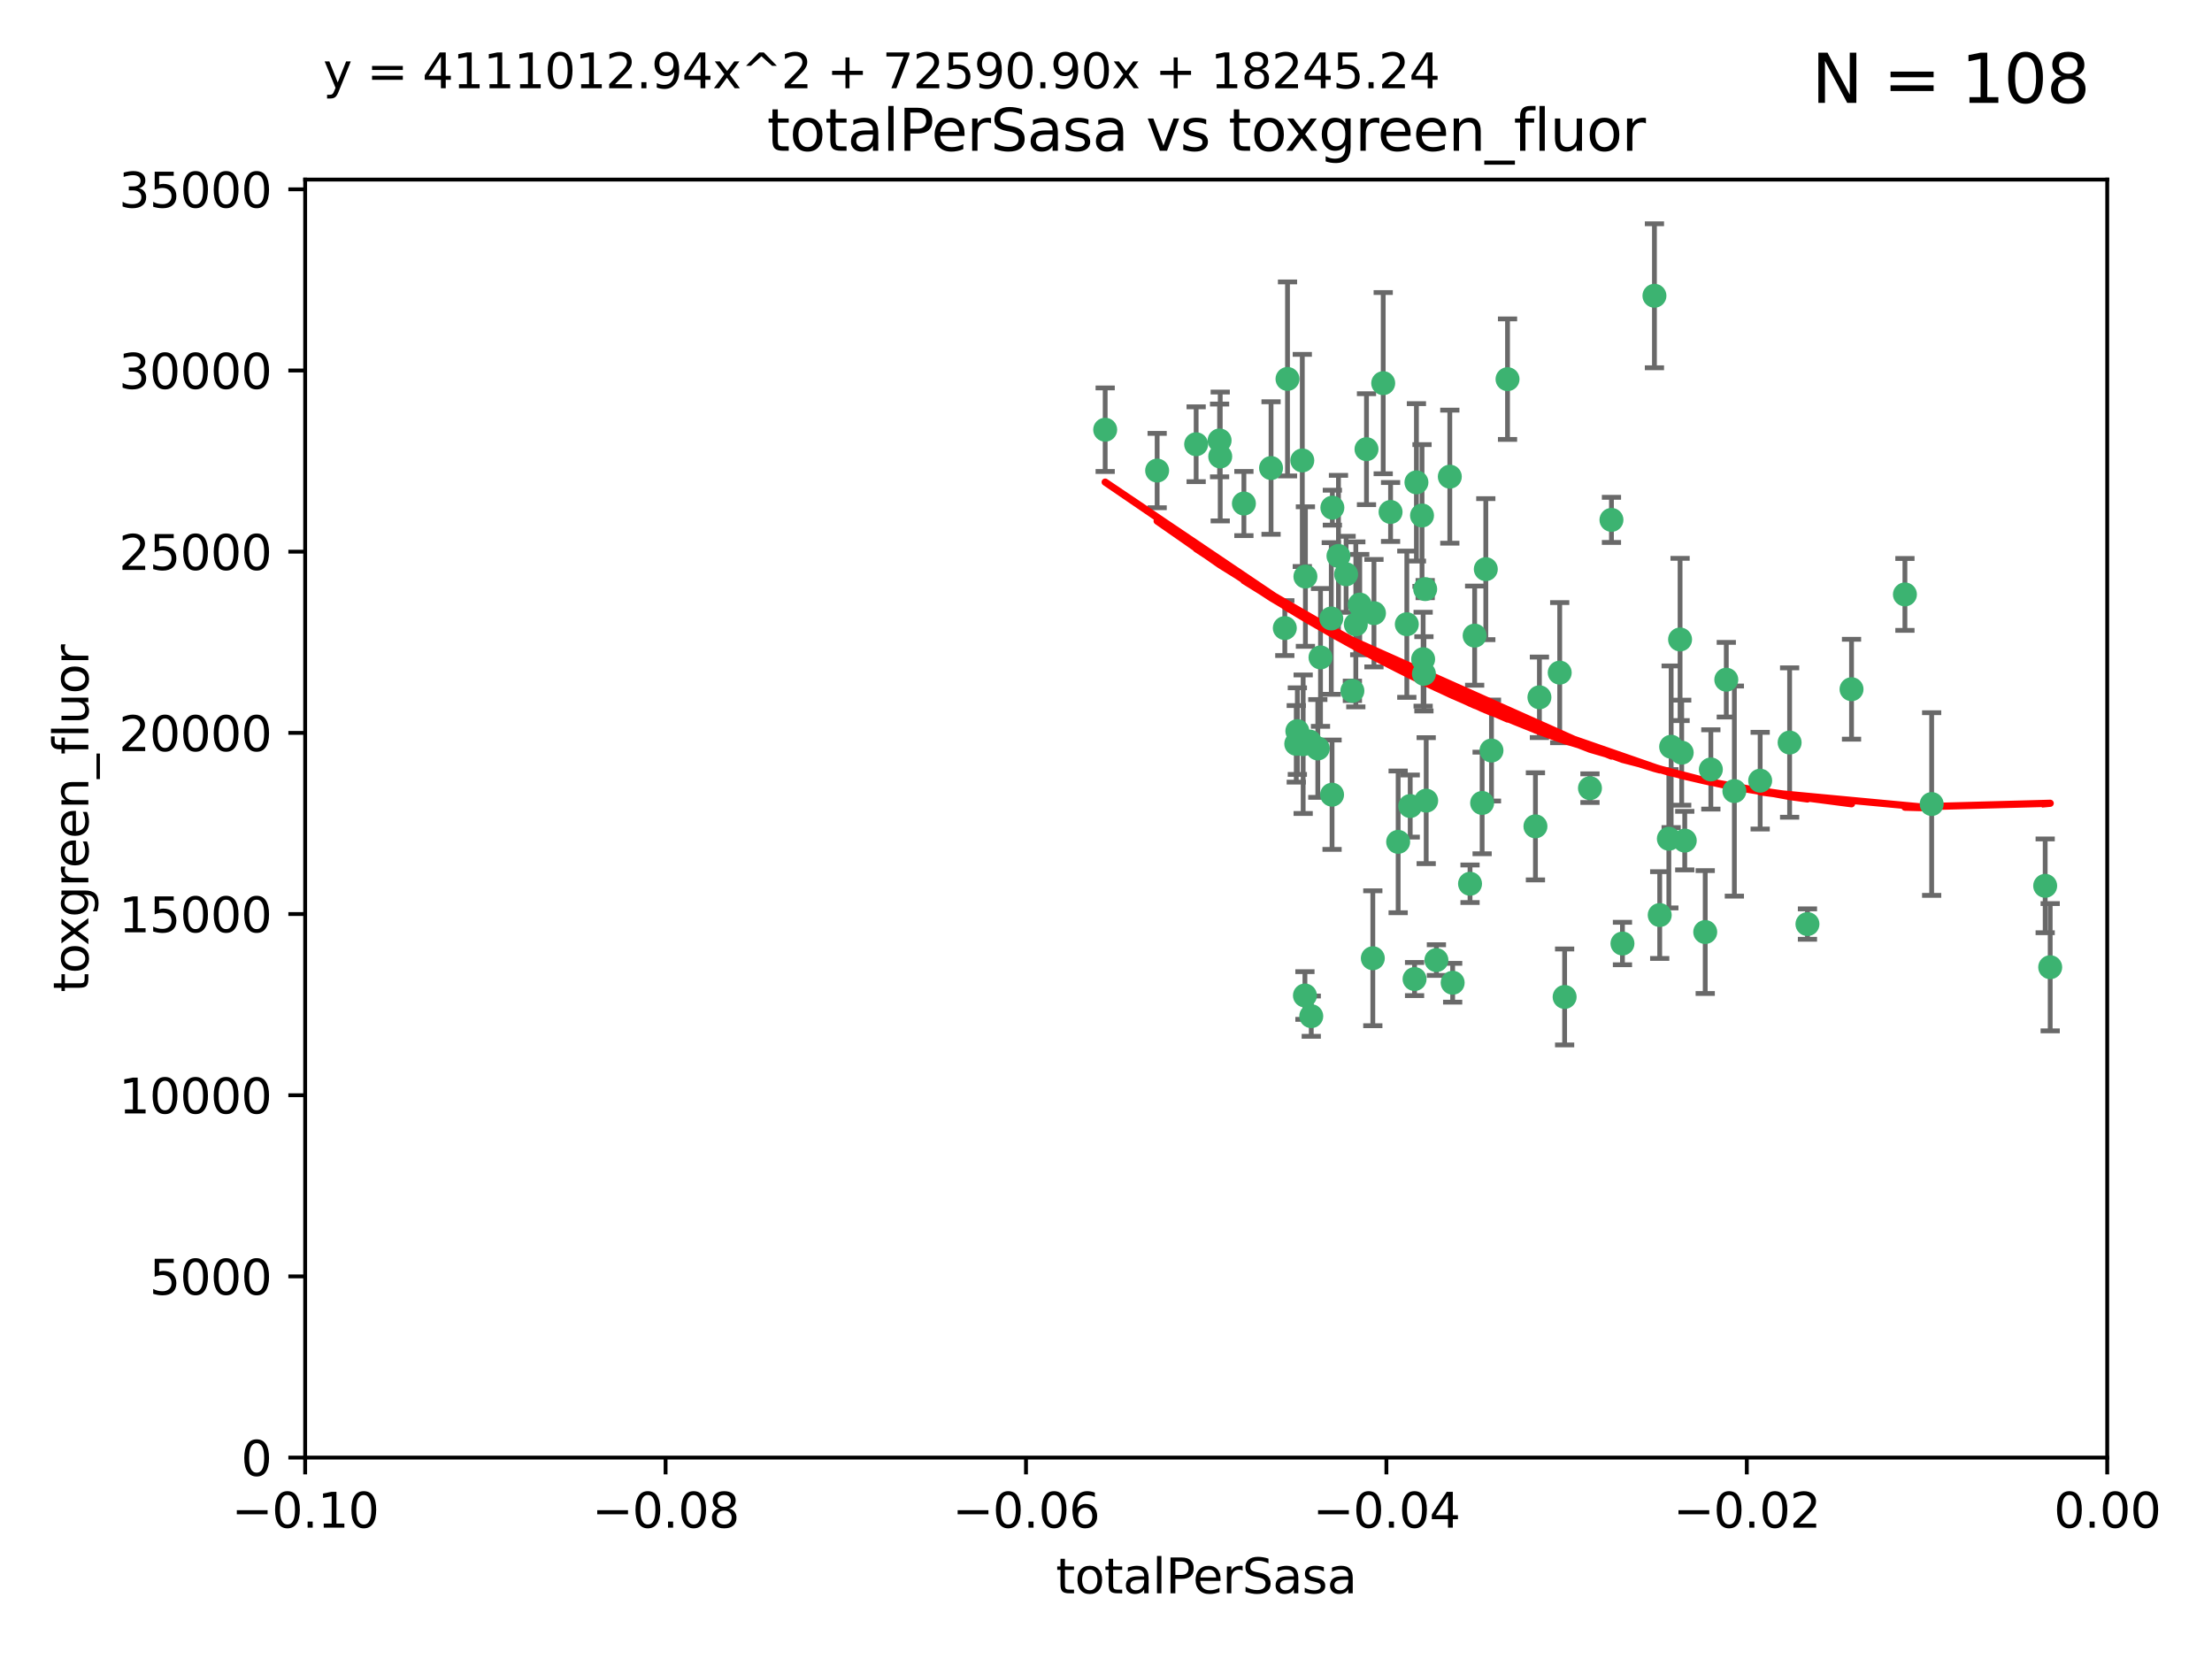 <?xml version="1.0" encoding="utf-8" standalone="no"?>
<!DOCTYPE svg PUBLIC "-//W3C//DTD SVG 1.1//EN"
  "http://www.w3.org/Graphics/SVG/1.1/DTD/svg11.dtd">
<svg xmlns:xlink="http://www.w3.org/1999/xlink" width="460.8pt" height="345.6pt" viewBox="0 0 460.8 345.6" xmlns="http://www.w3.org/2000/svg" version="1.1">
 <defs>
  <style type="text/css">*{stroke-linejoin: round; stroke-linecap: butt}</style>
 </defs>
 <g id="figure_1">
  <g id="patch_1">
   <path d="M 0 345.6 
L 460.8 345.6 
L 460.8 0 
L 0 0 
z
" style="fill: #ffffff"/>
  </g>
  <g id="axes_1">
   <g id="patch_2">
    <path d="M 63.571 303.64 
L 438.975 303.64 
L 438.975 37.411 
L 63.571 37.411 
z
" style="fill: #ffffff"/>
   </g>
   <g id="PathCollection_1">
    <defs>
     <path id="mad53ed462b" d="M 0 1.118 
C 0.297 1.118 0.581 1 0.791 0.791 
C 1 0.581 1.118 0.297 1.118 0 
C 1.118 -0.297 1 -0.581 0.791 -0.791 
C 0.581 -1 0.297 -1.118 0 -1.118 
C -0.297 -1.118 -0.581 -1 -0.791 -0.791 
C -1 -0.581 -1.118 -0.297 -1.118 0 
C -1.118 0.297 -1 0.581 -0.791 0.791 
C -0.581 1 -0.297 1.118 0 1.118 
z
" style="stroke: #3cb371"/>
    </defs>
    <g clip-path="url(#p0720b3929d)">
     <use xlink:href="#mad53ed462b" x="268.211" y="78.941" style="fill: #3cb371; stroke: #3cb371"/>
     <use xlink:href="#mad53ed462b" x="241.055" y="98.026" style="fill: #3cb371; stroke: #3cb371"/>
     <use xlink:href="#mad53ed462b" x="254.195" y="95.094" style="fill: #3cb371; stroke: #3cb371"/>
     <use xlink:href="#mad53ed462b" x="275.085" y="136.954" style="fill: #3cb371; stroke: #3cb371"/>
     <use xlink:href="#mad53ed462b" x="230.231" y="89.516" style="fill: #3cb371; stroke: #3cb371"/>
     <use xlink:href="#mad53ed462b" x="271.293" y="95.918" style="fill: #3cb371; stroke: #3cb371"/>
     <use xlink:href="#mad53ed462b" x="270.262" y="152.304" style="fill: #3cb371; stroke: #3cb371"/>
     <use xlink:href="#mad53ed462b" x="278.828" y="115.814" style="fill: #3cb371; stroke: #3cb371"/>
     <use xlink:href="#mad53ed462b" x="277.33" y="128.839" style="fill: #3cb371; stroke: #3cb371"/>
     <use xlink:href="#mad53ed462b" x="271.473" y="155.033" style="fill: #3cb371; stroke: #3cb371"/>
     <use xlink:href="#mad53ed462b" x="296.465" y="137.321" style="fill: #3cb371; stroke: #3cb371"/>
     <use xlink:href="#mad53ed462b" x="295.068" y="100.483" style="fill: #3cb371; stroke: #3cb371"/>
     <use xlink:href="#mad53ed462b" x="254.064" y="91.754" style="fill: #3cb371; stroke: #3cb371"/>
     <use xlink:href="#mad53ed462b" x="283.258" y="125.947" style="fill: #3cb371; stroke: #3cb371"/>
     <use xlink:href="#mad53ed462b" x="282.441" y="130.067" style="fill: #3cb371; stroke: #3cb371"/>
     <use xlink:href="#mad53ed462b" x="272.826" y="154.483" style="fill: #3cb371; stroke: #3cb371"/>
     <use xlink:href="#mad53ed462b" x="296.232" y="107.386" style="fill: #3cb371; stroke: #3cb371"/>
     <use xlink:href="#mad53ed462b" x="289.681" y="106.653" style="fill: #3cb371; stroke: #3cb371"/>
     <use xlink:href="#mad53ed462b" x="280.418" y="119.635" style="fill: #3cb371; stroke: #3cb371"/>
     <use xlink:href="#mad53ed462b" x="288.148" y="79.819" style="fill: #3cb371; stroke: #3cb371"/>
     <use xlink:href="#mad53ed462b" x="296.891" y="122.72" style="fill: #3cb371; stroke: #3cb371"/>
     <use xlink:href="#mad53ed462b" x="294.679" y="203.953" style="fill: #3cb371; stroke: #3cb371"/>
     <use xlink:href="#mad53ed462b" x="270.035" y="154.954" style="fill: #3cb371; stroke: #3cb371"/>
     <use xlink:href="#mad53ed462b" x="259.128" y="104.896" style="fill: #3cb371; stroke: #3cb371"/>
     <use xlink:href="#mad53ed462b" x="302.023" y="99.298" style="fill: #3cb371; stroke: #3cb371"/>
     <use xlink:href="#mad53ed462b" x="310.702" y="156.348" style="fill: #3cb371; stroke: #3cb371"/>
     <use xlink:href="#mad53ed462b" x="277.556" y="105.756" style="fill: #3cb371; stroke: #3cb371"/>
     <use xlink:href="#mad53ed462b" x="264.783" y="97.498" style="fill: #3cb371; stroke: #3cb371"/>
     <use xlink:href="#mad53ed462b" x="249.18" y="92.545" style="fill: #3cb371; stroke: #3cb371"/>
     <use xlink:href="#mad53ed462b" x="277.493" y="165.548" style="fill: #3cb371; stroke: #3cb371"/>
     <use xlink:href="#mad53ed462b" x="281.728" y="143.916" style="fill: #3cb371; stroke: #3cb371"/>
     <use xlink:href="#mad53ed462b" x="271.942" y="120.108" style="fill: #3cb371; stroke: #3cb371"/>
     <use xlink:href="#mad53ed462b" x="273.159" y="211.686" style="fill: #3cb371; stroke: #3cb371"/>
     <use xlink:href="#mad53ed462b" x="335.696" y="108.301" style="fill: #3cb371; stroke: #3cb371"/>
     <use xlink:href="#mad53ed462b" x="293.065" y="130.038" style="fill: #3cb371; stroke: #3cb371"/>
     <use xlink:href="#mad53ed462b" x="299.229" y="200.005" style="fill: #3cb371; stroke: #3cb371"/>
     <use xlink:href="#mad53ed462b" x="314.046" y="78.988" style="fill: #3cb371; stroke: #3cb371"/>
     <use xlink:href="#mad53ed462b" x="267.65" y="130.84" style="fill: #3cb371; stroke: #3cb371"/>
     <use xlink:href="#mad53ed462b" x="274.522" y="155.918" style="fill: #3cb371; stroke: #3cb371"/>
     <use xlink:href="#mad53ed462b" x="271.842" y="207.381" style="fill: #3cb371; stroke: #3cb371"/>
     <use xlink:href="#mad53ed462b" x="285.983" y="199.62" style="fill: #3cb371; stroke: #3cb371"/>
     <use xlink:href="#mad53ed462b" x="291.26" y="175.376" style="fill: #3cb371; stroke: #3cb371"/>
     <use xlink:href="#mad53ed462b" x="296.63" y="140.37" style="fill: #3cb371; stroke: #3cb371"/>
     <use xlink:href="#mad53ed462b" x="293.774" y="167.916" style="fill: #3cb371; stroke: #3cb371"/>
     <use xlink:href="#mad53ed462b" x="284.666" y="93.572" style="fill: #3cb371; stroke: #3cb371"/>
     <use xlink:href="#mad53ed462b" x="309.521" y="118.565" style="fill: #3cb371; stroke: #3cb371"/>
     <use xlink:href="#mad53ed462b" x="286.223" y="127.738" style="fill: #3cb371; stroke: #3cb371"/>
     <use xlink:href="#mad53ed462b" x="308.755" y="167.27" style="fill: #3cb371; stroke: #3cb371"/>
     <use xlink:href="#mad53ed462b" x="320.689" y="145.262" style="fill: #3cb371; stroke: #3cb371"/>
     <use xlink:href="#mad53ed462b" x="324.917" y="140.122" style="fill: #3cb371; stroke: #3cb371"/>
     <use xlink:href="#mad53ed462b" x="344.65" y="61.614" style="fill: #3cb371; stroke: #3cb371"/>
     <use xlink:href="#mad53ed462b" x="345.749" y="190.622" style="fill: #3cb371; stroke: #3cb371"/>
     <use xlink:href="#mad53ed462b" x="307.195" y="132.411" style="fill: #3cb371; stroke: #3cb371"/>
     <use xlink:href="#mad53ed462b" x="297.102" y="166.79" style="fill: #3cb371; stroke: #3cb371"/>
     <use xlink:href="#mad53ed462b" x="302.616" y="204.723" style="fill: #3cb371; stroke: #3cb371"/>
     <use xlink:href="#mad53ed462b" x="331.219" y="164.19" style="fill: #3cb371; stroke: #3cb371"/>
     <use xlink:href="#mad53ed462b" x="348.13" y="155.561" style="fill: #3cb371; stroke: #3cb371"/>
     <use xlink:href="#mad53ed462b" x="319.86" y="172.143" style="fill: #3cb371; stroke: #3cb371"/>
     <use xlink:href="#mad53ed462b" x="325.941" y="207.684" style="fill: #3cb371; stroke: #3cb371"/>
     <use xlink:href="#mad53ed462b" x="350.329" y="156.792" style="fill: #3cb371; stroke: #3cb371"/>
     <use xlink:href="#mad53ed462b" x="349.991" y="133.213" style="fill: #3cb371; stroke: #3cb371"/>
     <use xlink:href="#mad53ed462b" x="356.402" y="160.289" style="fill: #3cb371; stroke: #3cb371"/>
     <use xlink:href="#mad53ed462b" x="337.988" y="196.552" style="fill: #3cb371; stroke: #3cb371"/>
     <use xlink:href="#mad53ed462b" x="306.235" y="184.103" style="fill: #3cb371; stroke: #3cb371"/>
     <use xlink:href="#mad53ed462b" x="347.654" y="174.728" style="fill: #3cb371; stroke: #3cb371"/>
     <use xlink:href="#mad53ed462b" x="359.619" y="141.593" style="fill: #3cb371; stroke: #3cb371"/>
     <use xlink:href="#mad53ed462b" x="350.965" y="175.112" style="fill: #3cb371; stroke: #3cb371"/>
     <use xlink:href="#mad53ed462b" x="355.23" y="194.16" style="fill: #3cb371; stroke: #3cb371"/>
     <use xlink:href="#mad53ed462b" x="372.811" y="154.686" style="fill: #3cb371; stroke: #3cb371"/>
     <use xlink:href="#mad53ed462b" x="376.526" y="192.502" style="fill: #3cb371; stroke: #3cb371"/>
     <use xlink:href="#mad53ed462b" x="361.301" y="164.794" style="fill: #3cb371; stroke: #3cb371"/>
     <use xlink:href="#mad53ed462b" x="385.708" y="143.576" style="fill: #3cb371; stroke: #3cb371"/>
     <use xlink:href="#mad53ed462b" x="366.674" y="162.629" style="fill: #3cb371; stroke: #3cb371"/>
     <use xlink:href="#mad53ed462b" x="402.401" y="167.495" style="fill: #3cb371; stroke: #3cb371"/>
     <use xlink:href="#mad53ed462b" x="396.83" y="123.828" style="fill: #3cb371; stroke: #3cb371"/>
     <use xlink:href="#mad53ed462b" x="427.094" y="201.488" style="fill: #3cb371; stroke: #3cb371"/>
     <use xlink:href="#mad53ed462b" x="426.049" y="184.534" style="fill: #3cb371; stroke: #3cb371"/>
    </g>
   </g>
   <g id="matplotlib.axis_1">
    <g id="xtick_1">
     <g id="line2d_1">
      <defs>
       <path id="mc94efacef7" d="M 0 0 
L 0 3.5 
" style="stroke: #000000; stroke-width: 0.8"/>
      </defs>
      <g>
       <use xlink:href="#mc94efacef7" x="63.571" y="303.64" style="stroke: #000000; stroke-width: 0.8"/>
      </g>
     </g>
     <g id="text_1">
      <!-- −0.10 -->
      <g transform="translate(48.249 318.238)scale(0.1 -0.1)">
       <defs>
        <path id="DejaVuSans-2212" d="M 678 2272 
L 4684 2272 
L 4684 1741 
L 678 1741 
L 678 2272 
z
" transform="scale(0.016)"/>
        <path id="DejaVuSans-30" d="M 2034 4250 
Q 1547 4250 1301 3770 
Q 1056 3291 1056 2328 
Q 1056 1369 1301 889 
Q 1547 409 2034 409 
Q 2525 409 2770 889 
Q 3016 1369 3016 2328 
Q 3016 3291 2770 3770 
Q 2525 4250 2034 4250 
z
M 2034 4750 
Q 2819 4750 3233 4129 
Q 3647 3509 3647 2328 
Q 3647 1150 3233 529 
Q 2819 -91 2034 -91 
Q 1250 -91 836 529 
Q 422 1150 422 2328 
Q 422 3509 836 4129 
Q 1250 4750 2034 4750 
z
" transform="scale(0.016)"/>
        <path id="DejaVuSans-2e" d="M 684 794 
L 1344 794 
L 1344 0 
L 684 0 
L 684 794 
z
" transform="scale(0.016)"/>
        <path id="DejaVuSans-31" d="M 794 531 
L 1825 531 
L 1825 4091 
L 703 3866 
L 703 4441 
L 1819 4666 
L 2450 4666 
L 2450 531 
L 3481 531 
L 3481 0 
L 794 0 
L 794 531 
z
" transform="scale(0.016)"/>
       </defs>
       <use xlink:href="#DejaVuSans-2212"/>
       <use xlink:href="#DejaVuSans-30" x="83.789"/>
       <use xlink:href="#DejaVuSans-2e" x="147.412"/>
       <use xlink:href="#DejaVuSans-31" x="179.199"/>
       <use xlink:href="#DejaVuSans-30" x="242.822"/>
      </g>
     </g>
    </g>
    <g id="xtick_2">
     <g id="line2d_2">
      <g>
       <use xlink:href="#mc94efacef7" x="138.652" y="303.64" style="stroke: #000000; stroke-width: 0.8"/>
      </g>
     </g>
     <g id="text_2">
      <!-- −0.08 -->
      <g transform="translate(123.329 318.238)scale(0.1 -0.1)">
       <defs>
        <path id="DejaVuSans-38" d="M 2034 2216 
Q 1584 2216 1326 1975 
Q 1069 1734 1069 1313 
Q 1069 891 1326 650 
Q 1584 409 2034 409 
Q 2484 409 2743 651 
Q 3003 894 3003 1313 
Q 3003 1734 2745 1975 
Q 2488 2216 2034 2216 
z
M 1403 2484 
Q 997 2584 770 2862 
Q 544 3141 544 3541 
Q 544 4100 942 4425 
Q 1341 4750 2034 4750 
Q 2731 4750 3128 4425 
Q 3525 4100 3525 3541 
Q 3525 3141 3298 2862 
Q 3072 2584 2669 2484 
Q 3125 2378 3379 2068 
Q 3634 1759 3634 1313 
Q 3634 634 3220 271 
Q 2806 -91 2034 -91 
Q 1263 -91 848 271 
Q 434 634 434 1313 
Q 434 1759 690 2068 
Q 947 2378 1403 2484 
z
M 1172 3481 
Q 1172 3119 1398 2916 
Q 1625 2713 2034 2713 
Q 2441 2713 2670 2916 
Q 2900 3119 2900 3481 
Q 2900 3844 2670 4047 
Q 2441 4250 2034 4250 
Q 1625 4250 1398 4047 
Q 1172 3844 1172 3481 
z
" transform="scale(0.016)"/>
       </defs>
       <use xlink:href="#DejaVuSans-2212"/>
       <use xlink:href="#DejaVuSans-30" x="83.789"/>
       <use xlink:href="#DejaVuSans-2e" x="147.412"/>
       <use xlink:href="#DejaVuSans-30" x="179.199"/>
       <use xlink:href="#DejaVuSans-38" x="242.822"/>
      </g>
     </g>
    </g>
    <g id="xtick_3">
     <g id="line2d_3">
      <g>
       <use xlink:href="#mc94efacef7" x="213.733" y="303.64" style="stroke: #000000; stroke-width: 0.8"/>
      </g>
     </g>
     <g id="text_3">
      <!-- −0.06 -->
      <g transform="translate(198.41 318.238)scale(0.1 -0.1)">
       <defs>
        <path id="DejaVuSans-36" d="M 2113 2584 
Q 1688 2584 1439 2293 
Q 1191 2003 1191 1497 
Q 1191 994 1439 701 
Q 1688 409 2113 409 
Q 2538 409 2786 701 
Q 3034 994 3034 1497 
Q 3034 2003 2786 2293 
Q 2538 2584 2113 2584 
z
M 3366 4563 
L 3366 3988 
Q 3128 4100 2886 4159 
Q 2644 4219 2406 4219 
Q 1781 4219 1451 3797 
Q 1122 3375 1075 2522 
Q 1259 2794 1537 2939 
Q 1816 3084 2150 3084 
Q 2853 3084 3261 2657 
Q 3669 2231 3669 1497 
Q 3669 778 3244 343 
Q 2819 -91 2113 -91 
Q 1303 -91 875 529 
Q 447 1150 447 2328 
Q 447 3434 972 4092 
Q 1497 4750 2381 4750 
Q 2619 4750 2861 4703 
Q 3103 4656 3366 4563 
z
" transform="scale(0.016)"/>
       </defs>
       <use xlink:href="#DejaVuSans-2212"/>
       <use xlink:href="#DejaVuSans-30" x="83.789"/>
       <use xlink:href="#DejaVuSans-2e" x="147.412"/>
       <use xlink:href="#DejaVuSans-30" x="179.199"/>
       <use xlink:href="#DejaVuSans-36" x="242.822"/>
      </g>
     </g>
    </g>
    <g id="xtick_4">
     <g id="line2d_4">
      <g>
       <use xlink:href="#mc94efacef7" x="288.813" y="303.64" style="stroke: #000000; stroke-width: 0.8"/>
      </g>
     </g>
     <g id="text_4">
      <!-- −0.04 -->
      <g transform="translate(273.491 318.238)scale(0.1 -0.1)">
       <defs>
        <path id="DejaVuSans-34" d="M 2419 4116 
L 825 1625 
L 2419 1625 
L 2419 4116 
z
M 2253 4666 
L 3047 4666 
L 3047 1625 
L 3713 1625 
L 3713 1100 
L 3047 1100 
L 3047 0 
L 2419 0 
L 2419 1100 
L 313 1100 
L 313 1709 
L 2253 4666 
z
" transform="scale(0.016)"/>
       </defs>
       <use xlink:href="#DejaVuSans-2212"/>
       <use xlink:href="#DejaVuSans-30" x="83.789"/>
       <use xlink:href="#DejaVuSans-2e" x="147.412"/>
       <use xlink:href="#DejaVuSans-30" x="179.199"/>
       <use xlink:href="#DejaVuSans-34" x="242.822"/>
      </g>
     </g>
    </g>
    <g id="xtick_5">
     <g id="line2d_5">
      <g>
       <use xlink:href="#mc94efacef7" x="363.894" y="303.64" style="stroke: #000000; stroke-width: 0.8"/>
      </g>
     </g>
     <g id="text_5">
      <!-- −0.02 -->
      <g transform="translate(348.572 318.238)scale(0.1 -0.1)">
       <defs>
        <path id="DejaVuSans-32" d="M 1228 531 
L 3431 531 
L 3431 0 
L 469 0 
L 469 531 
Q 828 903 1448 1529 
Q 2069 2156 2228 2338 
Q 2531 2678 2651 2914 
Q 2772 3150 2772 3378 
Q 2772 3750 2511 3984 
Q 2250 4219 1831 4219 
Q 1534 4219 1204 4116 
Q 875 4013 500 3803 
L 500 4441 
Q 881 4594 1212 4672 
Q 1544 4750 1819 4750 
Q 2544 4750 2975 4387 
Q 3406 4025 3406 3419 
Q 3406 3131 3298 2873 
Q 3191 2616 2906 2266 
Q 2828 2175 2409 1742 
Q 1991 1309 1228 531 
z
" transform="scale(0.016)"/>
       </defs>
       <use xlink:href="#DejaVuSans-2212"/>
       <use xlink:href="#DejaVuSans-30" x="83.789"/>
       <use xlink:href="#DejaVuSans-2e" x="147.412"/>
       <use xlink:href="#DejaVuSans-30" x="179.199"/>
       <use xlink:href="#DejaVuSans-32" x="242.822"/>
      </g>
     </g>
    </g>
    <g id="xtick_6">
     <g id="line2d_6">
      <g>
       <use xlink:href="#mc94efacef7" x="438.975" y="303.64" style="stroke: #000000; stroke-width: 0.8"/>
      </g>
     </g>
     <g id="text_6">
      <!-- 0.00 -->
      <g transform="translate(427.842 318.238)scale(0.1 -0.1)">
       <use xlink:href="#DejaVuSans-30"/>
       <use xlink:href="#DejaVuSans-2e" x="63.623"/>
       <use xlink:href="#DejaVuSans-30" x="95.41"/>
       <use xlink:href="#DejaVuSans-30" x="159.033"/>
      </g>
     </g>
    </g>
    <g id="text_7">
     <!-- totalPerSasa -->
     <g transform="translate(219.968 331.917)scale(0.1 -0.1)">
      <defs>
       <path id="DejaVuSans-74" d="M 1172 4494 
L 1172 3500 
L 2356 3500 
L 2356 3053 
L 1172 3053 
L 1172 1153 
Q 1172 725 1289 603 
Q 1406 481 1766 481 
L 2356 481 
L 2356 0 
L 1766 0 
Q 1100 0 847 248 
Q 594 497 594 1153 
L 594 3053 
L 172 3053 
L 172 3500 
L 594 3500 
L 594 4494 
L 1172 4494 
z
" transform="scale(0.016)"/>
       <path id="DejaVuSans-6f" d="M 1959 3097 
Q 1497 3097 1228 2736 
Q 959 2375 959 1747 
Q 959 1119 1226 758 
Q 1494 397 1959 397 
Q 2419 397 2687 759 
Q 2956 1122 2956 1747 
Q 2956 2369 2687 2733 
Q 2419 3097 1959 3097 
z
M 1959 3584 
Q 2709 3584 3137 3096 
Q 3566 2609 3566 1747 
Q 3566 888 3137 398 
Q 2709 -91 1959 -91 
Q 1206 -91 779 398 
Q 353 888 353 1747 
Q 353 2609 779 3096 
Q 1206 3584 1959 3584 
z
" transform="scale(0.016)"/>
       <path id="DejaVuSans-61" d="M 2194 1759 
Q 1497 1759 1228 1600 
Q 959 1441 959 1056 
Q 959 750 1161 570 
Q 1363 391 1709 391 
Q 2188 391 2477 730 
Q 2766 1069 2766 1631 
L 2766 1759 
L 2194 1759 
z
M 3341 1997 
L 3341 0 
L 2766 0 
L 2766 531 
Q 2569 213 2275 61 
Q 1981 -91 1556 -91 
Q 1019 -91 701 211 
Q 384 513 384 1019 
Q 384 1609 779 1909 
Q 1175 2209 1959 2209 
L 2766 2209 
L 2766 2266 
Q 2766 2663 2505 2880 
Q 2244 3097 1772 3097 
Q 1472 3097 1187 3025 
Q 903 2953 641 2809 
L 641 3341 
Q 956 3463 1253 3523 
Q 1550 3584 1831 3584 
Q 2591 3584 2966 3190 
Q 3341 2797 3341 1997 
z
" transform="scale(0.016)"/>
       <path id="DejaVuSans-6c" d="M 603 4863 
L 1178 4863 
L 1178 0 
L 603 0 
L 603 4863 
z
" transform="scale(0.016)"/>
       <path id="DejaVuSans-50" d="M 1259 4147 
L 1259 2394 
L 2053 2394 
Q 2494 2394 2734 2622 
Q 2975 2850 2975 3272 
Q 2975 3691 2734 3919 
Q 2494 4147 2053 4147 
L 1259 4147 
z
M 628 4666 
L 2053 4666 
Q 2838 4666 3239 4311 
Q 3641 3956 3641 3272 
Q 3641 2581 3239 2228 
Q 2838 1875 2053 1875 
L 1259 1875 
L 1259 0 
L 628 0 
L 628 4666 
z
" transform="scale(0.016)"/>
       <path id="DejaVuSans-65" d="M 3597 1894 
L 3597 1613 
L 953 1613 
Q 991 1019 1311 708 
Q 1631 397 2203 397 
Q 2534 397 2845 478 
Q 3156 559 3463 722 
L 3463 178 
Q 3153 47 2828 -22 
Q 2503 -91 2169 -91 
Q 1331 -91 842 396 
Q 353 884 353 1716 
Q 353 2575 817 3079 
Q 1281 3584 2069 3584 
Q 2775 3584 3186 3129 
Q 3597 2675 3597 1894 
z
M 3022 2063 
Q 3016 2534 2758 2815 
Q 2500 3097 2075 3097 
Q 1594 3097 1305 2825 
Q 1016 2553 972 2059 
L 3022 2063 
z
" transform="scale(0.016)"/>
       <path id="DejaVuSans-72" d="M 2631 2963 
Q 2534 3019 2420 3045 
Q 2306 3072 2169 3072 
Q 1681 3072 1420 2755 
Q 1159 2438 1159 1844 
L 1159 0 
L 581 0 
L 581 3500 
L 1159 3500 
L 1159 2956 
Q 1341 3275 1631 3429 
Q 1922 3584 2338 3584 
Q 2397 3584 2469 3576 
Q 2541 3569 2628 3553 
L 2631 2963 
z
" transform="scale(0.016)"/>
       <path id="DejaVuSans-53" d="M 3425 4513 
L 3425 3897 
Q 3066 4069 2747 4153 
Q 2428 4238 2131 4238 
Q 1616 4238 1336 4038 
Q 1056 3838 1056 3469 
Q 1056 3159 1242 3001 
Q 1428 2844 1947 2747 
L 2328 2669 
Q 3034 2534 3370 2195 
Q 3706 1856 3706 1288 
Q 3706 609 3251 259 
Q 2797 -91 1919 -91 
Q 1588 -91 1214 -16 
Q 841 59 441 206 
L 441 856 
Q 825 641 1194 531 
Q 1563 422 1919 422 
Q 2459 422 2753 634 
Q 3047 847 3047 1241 
Q 3047 1584 2836 1778 
Q 2625 1972 2144 2069 
L 1759 2144 
Q 1053 2284 737 2584 
Q 422 2884 422 3419 
Q 422 4038 858 4394 
Q 1294 4750 2059 4750 
Q 2388 4750 2728 4690 
Q 3069 4631 3425 4513 
z
" transform="scale(0.016)"/>
       <path id="DejaVuSans-73" d="M 2834 3397 
L 2834 2853 
Q 2591 2978 2328 3040 
Q 2066 3103 1784 3103 
Q 1356 3103 1142 2972 
Q 928 2841 928 2578 
Q 928 2378 1081 2264 
Q 1234 2150 1697 2047 
L 1894 2003 
Q 2506 1872 2764 1633 
Q 3022 1394 3022 966 
Q 3022 478 2636 193 
Q 2250 -91 1575 -91 
Q 1294 -91 989 -36 
Q 684 19 347 128 
L 347 722 
Q 666 556 975 473 
Q 1284 391 1588 391 
Q 1994 391 2212 530 
Q 2431 669 2431 922 
Q 2431 1156 2273 1281 
Q 2116 1406 1581 1522 
L 1381 1569 
Q 847 1681 609 1914 
Q 372 2147 372 2553 
Q 372 3047 722 3315 
Q 1072 3584 1716 3584 
Q 2034 3584 2315 3537 
Q 2597 3491 2834 3397 
z
" transform="scale(0.016)"/>
      </defs>
      <use xlink:href="#DejaVuSans-74"/>
      <use xlink:href="#DejaVuSans-6f" x="39.209"/>
      <use xlink:href="#DejaVuSans-74" x="100.391"/>
      <use xlink:href="#DejaVuSans-61" x="139.6"/>
      <use xlink:href="#DejaVuSans-6c" x="200.879"/>
      <use xlink:href="#DejaVuSans-50" x="228.662"/>
      <use xlink:href="#DejaVuSans-65" x="285.34"/>
      <use xlink:href="#DejaVuSans-72" x="346.863"/>
      <use xlink:href="#DejaVuSans-53" x="387.977"/>
      <use xlink:href="#DejaVuSans-61" x="451.453"/>
      <use xlink:href="#DejaVuSans-73" x="512.732"/>
      <use xlink:href="#DejaVuSans-61" x="564.832"/>
     </g>
    </g>
   </g>
   <g id="matplotlib.axis_2">
    <g id="ytick_1">
     <g id="line2d_7">
      <defs>
       <path id="m2076f51b66" d="M 0 0 
L -3.5 0 
" style="stroke: #000000; stroke-width: 0.8"/>
      </defs>
      <g>
       <use xlink:href="#m2076f51b66" x="63.571" y="303.64" style="stroke: #000000; stroke-width: 0.8"/>
      </g>
     </g>
     <g id="text_8">
      <!-- 0 -->
      <g transform="translate(50.209 307.439)scale(0.1 -0.1)">
       <use xlink:href="#DejaVuSans-30"/>
      </g>
     </g>
    </g>
    <g id="ytick_2">
     <g id="line2d_8">
      <g>
       <use xlink:href="#m2076f51b66" x="63.571" y="265.897" style="stroke: #000000; stroke-width: 0.8"/>
      </g>
     </g>
     <g id="text_9">
      <!-- 5000 -->
      <g transform="translate(31.121 269.696)scale(0.1 -0.1)">
       <defs>
        <path id="DejaVuSans-35" d="M 691 4666 
L 3169 4666 
L 3169 4134 
L 1269 4134 
L 1269 2991 
Q 1406 3038 1543 3061 
Q 1681 3084 1819 3084 
Q 2600 3084 3056 2656 
Q 3513 2228 3513 1497 
Q 3513 744 3044 326 
Q 2575 -91 1722 -91 
Q 1428 -91 1123 -41 
Q 819 9 494 109 
L 494 744 
Q 775 591 1075 516 
Q 1375 441 1709 441 
Q 2250 441 2565 725 
Q 2881 1009 2881 1497 
Q 2881 1984 2565 2268 
Q 2250 2553 1709 2553 
Q 1456 2553 1204 2497 
Q 953 2441 691 2322 
L 691 4666 
z
" transform="scale(0.016)"/>
       </defs>
       <use xlink:href="#DejaVuSans-35"/>
       <use xlink:href="#DejaVuSans-30" x="63.623"/>
       <use xlink:href="#DejaVuSans-30" x="127.246"/>
       <use xlink:href="#DejaVuSans-30" x="190.869"/>
      </g>
     </g>
    </g>
    <g id="ytick_3">
     <g id="line2d_9">
      <g>
       <use xlink:href="#m2076f51b66" x="63.571" y="228.154" style="stroke: #000000; stroke-width: 0.8"/>
      </g>
     </g>
     <g id="text_10">
      <!-- 10000 -->
      <g transform="translate(24.759 231.953)scale(0.1 -0.1)">
       <use xlink:href="#DejaVuSans-31"/>
       <use xlink:href="#DejaVuSans-30" x="63.623"/>
       <use xlink:href="#DejaVuSans-30" x="127.246"/>
       <use xlink:href="#DejaVuSans-30" x="190.869"/>
       <use xlink:href="#DejaVuSans-30" x="254.492"/>
      </g>
     </g>
    </g>
    <g id="ytick_4">
     <g id="line2d_10">
      <g>
       <use xlink:href="#m2076f51b66" x="63.571" y="190.411" style="stroke: #000000; stroke-width: 0.8"/>
      </g>
     </g>
     <g id="text_11">
      <!-- 15000 -->
      <g transform="translate(24.759 194.21)scale(0.1 -0.1)">
       <use xlink:href="#DejaVuSans-31"/>
       <use xlink:href="#DejaVuSans-35" x="63.623"/>
       <use xlink:href="#DejaVuSans-30" x="127.246"/>
       <use xlink:href="#DejaVuSans-30" x="190.869"/>
       <use xlink:href="#DejaVuSans-30" x="254.492"/>
      </g>
     </g>
    </g>
    <g id="ytick_5">
     <g id="line2d_11">
      <g>
       <use xlink:href="#m2076f51b66" x="63.571" y="152.668" style="stroke: #000000; stroke-width: 0.8"/>
      </g>
     </g>
     <g id="text_12">
      <!-- 20000 -->
      <g transform="translate(24.759 156.467)scale(0.1 -0.1)">
       <use xlink:href="#DejaVuSans-32"/>
       <use xlink:href="#DejaVuSans-30" x="63.623"/>
       <use xlink:href="#DejaVuSans-30" x="127.246"/>
       <use xlink:href="#DejaVuSans-30" x="190.869"/>
       <use xlink:href="#DejaVuSans-30" x="254.492"/>
      </g>
     </g>
    </g>
    <g id="ytick_6">
     <g id="line2d_12">
      <g>
       <use xlink:href="#m2076f51b66" x="63.571" y="114.925" style="stroke: #000000; stroke-width: 0.8"/>
      </g>
     </g>
     <g id="text_13">
      <!-- 25000 -->
      <g transform="translate(24.759 118.724)scale(0.1 -0.1)">
       <use xlink:href="#DejaVuSans-32"/>
       <use xlink:href="#DejaVuSans-35" x="63.623"/>
       <use xlink:href="#DejaVuSans-30" x="127.246"/>
       <use xlink:href="#DejaVuSans-30" x="190.869"/>
       <use xlink:href="#DejaVuSans-30" x="254.492"/>
      </g>
     </g>
    </g>
    <g id="ytick_7">
     <g id="line2d_13">
      <g>
       <use xlink:href="#m2076f51b66" x="63.571" y="77.181" style="stroke: #000000; stroke-width: 0.8"/>
      </g>
     </g>
     <g id="text_14">
      <!-- 30000 -->
      <g transform="translate(24.759 80.981)scale(0.1 -0.1)">
       <defs>
        <path id="DejaVuSans-33" d="M 2597 2516 
Q 3050 2419 3304 2112 
Q 3559 1806 3559 1356 
Q 3559 666 3084 287 
Q 2609 -91 1734 -91 
Q 1441 -91 1130 -33 
Q 819 25 488 141 
L 488 750 
Q 750 597 1062 519 
Q 1375 441 1716 441 
Q 2309 441 2620 675 
Q 2931 909 2931 1356 
Q 2931 1769 2642 2001 
Q 2353 2234 1838 2234 
L 1294 2234 
L 1294 2753 
L 1863 2753 
Q 2328 2753 2575 2939 
Q 2822 3125 2822 3475 
Q 2822 3834 2567 4026 
Q 2313 4219 1838 4219 
Q 1578 4219 1281 4162 
Q 984 4106 628 3988 
L 628 4550 
Q 988 4650 1302 4700 
Q 1616 4750 1894 4750 
Q 2613 4750 3031 4423 
Q 3450 4097 3450 3541 
Q 3450 3153 3228 2886 
Q 3006 2619 2597 2516 
z
" transform="scale(0.016)"/>
       </defs>
       <use xlink:href="#DejaVuSans-33"/>
       <use xlink:href="#DejaVuSans-30" x="63.623"/>
       <use xlink:href="#DejaVuSans-30" x="127.246"/>
       <use xlink:href="#DejaVuSans-30" x="190.869"/>
       <use xlink:href="#DejaVuSans-30" x="254.492"/>
      </g>
     </g>
    </g>
    <g id="ytick_8">
     <g id="line2d_14">
      <g>
       <use xlink:href="#m2076f51b66" x="63.571" y="39.438" style="stroke: #000000; stroke-width: 0.8"/>
      </g>
     </g>
     <g id="text_15">
      <!-- 35000 -->
      <g transform="translate(24.759 43.238)scale(0.1 -0.1)">
       <use xlink:href="#DejaVuSans-33"/>
       <use xlink:href="#DejaVuSans-35" x="63.623"/>
       <use xlink:href="#DejaVuSans-30" x="127.246"/>
       <use xlink:href="#DejaVuSans-30" x="190.869"/>
       <use xlink:href="#DejaVuSans-30" x="254.492"/>
      </g>
     </g>
    </g>
    <g id="text_16">
     <!-- toxgreen_fluor -->
     <g transform="translate(18.401 206.72)rotate(-90)scale(0.1 -0.1)">
      <defs>
       <path id="DejaVuSans-78" d="M 3513 3500 
L 2247 1797 
L 3578 0 
L 2900 0 
L 1881 1375 
L 863 0 
L 184 0 
L 1544 1831 
L 300 3500 
L 978 3500 
L 1906 2253 
L 2834 3500 
L 3513 3500 
z
" transform="scale(0.016)"/>
       <path id="DejaVuSans-67" d="M 2906 1791 
Q 2906 2416 2648 2759 
Q 2391 3103 1925 3103 
Q 1463 3103 1205 2759 
Q 947 2416 947 1791 
Q 947 1169 1205 825 
Q 1463 481 1925 481 
Q 2391 481 2648 825 
Q 2906 1169 2906 1791 
z
M 3481 434 
Q 3481 -459 3084 -895 
Q 2688 -1331 1869 -1331 
Q 1566 -1331 1297 -1286 
Q 1028 -1241 775 -1147 
L 775 -588 
Q 1028 -725 1275 -790 
Q 1522 -856 1778 -856 
Q 2344 -856 2625 -561 
Q 2906 -266 2906 331 
L 2906 616 
Q 2728 306 2450 153 
Q 2172 0 1784 0 
Q 1141 0 747 490 
Q 353 981 353 1791 
Q 353 2603 747 3093 
Q 1141 3584 1784 3584 
Q 2172 3584 2450 3431 
Q 2728 3278 2906 2969 
L 2906 3500 
L 3481 3500 
L 3481 434 
z
" transform="scale(0.016)"/>
       <path id="DejaVuSans-6e" d="M 3513 2113 
L 3513 0 
L 2938 0 
L 2938 2094 
Q 2938 2591 2744 2837 
Q 2550 3084 2163 3084 
Q 1697 3084 1428 2787 
Q 1159 2491 1159 1978 
L 1159 0 
L 581 0 
L 581 3500 
L 1159 3500 
L 1159 2956 
Q 1366 3272 1645 3428 
Q 1925 3584 2291 3584 
Q 2894 3584 3203 3211 
Q 3513 2838 3513 2113 
z
" transform="scale(0.016)"/>
       <path id="DejaVuSans-5f" d="M 3263 -1063 
L 3263 -1509 
L -63 -1509 
L -63 -1063 
L 3263 -1063 
z
" transform="scale(0.016)"/>
       <path id="DejaVuSans-66" d="M 2375 4863 
L 2375 4384 
L 1825 4384 
Q 1516 4384 1395 4259 
Q 1275 4134 1275 3809 
L 1275 3500 
L 2222 3500 
L 2222 3053 
L 1275 3053 
L 1275 0 
L 697 0 
L 697 3053 
L 147 3053 
L 147 3500 
L 697 3500 
L 697 3744 
Q 697 4328 969 4595 
Q 1241 4863 1831 4863 
L 2375 4863 
z
" transform="scale(0.016)"/>
       <path id="DejaVuSans-75" d="M 544 1381 
L 544 3500 
L 1119 3500 
L 1119 1403 
Q 1119 906 1312 657 
Q 1506 409 1894 409 
Q 2359 409 2629 706 
Q 2900 1003 2900 1516 
L 2900 3500 
L 3475 3500 
L 3475 0 
L 2900 0 
L 2900 538 
Q 2691 219 2414 64 
Q 2138 -91 1772 -91 
Q 1169 -91 856 284 
Q 544 659 544 1381 
z
M 1991 3584 
L 1991 3584 
z
" transform="scale(0.016)"/>
      </defs>
      <use xlink:href="#DejaVuSans-74"/>
      <use xlink:href="#DejaVuSans-6f" x="39.209"/>
      <use xlink:href="#DejaVuSans-78" x="97.266"/>
      <use xlink:href="#DejaVuSans-67" x="156.445"/>
      <use xlink:href="#DejaVuSans-72" x="219.922"/>
      <use xlink:href="#DejaVuSans-65" x="258.785"/>
      <use xlink:href="#DejaVuSans-65" x="320.309"/>
      <use xlink:href="#DejaVuSans-6e" x="381.832"/>
      <use xlink:href="#DejaVuSans-5f" x="445.211"/>
      <use xlink:href="#DejaVuSans-66" x="495.211"/>
      <use xlink:href="#DejaVuSans-6c" x="530.416"/>
      <use xlink:href="#DejaVuSans-75" x="558.199"/>
      <use xlink:href="#DejaVuSans-6f" x="621.578"/>
      <use xlink:href="#DejaVuSans-72" x="682.76"/>
     </g>
    </g>
   </g>
   <g id="LineCollection_1">
    <path d="M 268.211 99.149 
L 268.211 58.733 
" clip-path="url(#p0720b3929d)" style="fill: none; stroke: #696969"/>
    <path d="M 241.055 105.772 
L 241.055 90.281 
" clip-path="url(#p0720b3929d)" style="fill: none; stroke: #696969"/>
    <path d="M 254.195 108.514 
L 254.195 81.675 
" clip-path="url(#p0720b3929d)" style="fill: none; stroke: #696969"/>
    <path d="M 275.085 151.309 
L 275.085 122.599 
" clip-path="url(#p0720b3929d)" style="fill: none; stroke: #696969"/>
    <path d="M 230.231 98.217 
L 230.231 80.815 
" clip-path="url(#p0720b3929d)" style="fill: none; stroke: #696969"/>
    <path d="M 271.293 118.013 
L 271.293 73.824 
" clip-path="url(#p0720b3929d)" style="fill: none; stroke: #696969"/>
    <path d="M 270.262 161.323 
L 270.262 143.286 
" clip-path="url(#p0720b3929d)" style="fill: none; stroke: #696969"/>
    <path d="M 278.828 132.604 
L 278.828 99.024 
" clip-path="url(#p0720b3929d)" style="fill: none; stroke: #696969"/>
    <path d="M 277.33 144.637 
L 277.33 113.041 
" clip-path="url(#p0720b3929d)" style="fill: none; stroke: #696969"/>
    <path d="M 271.473 169.463 
L 271.473 140.603 
" clip-path="url(#p0720b3929d)" style="fill: none; stroke: #696969"/>
    <path d="M 296.465 147.102 
L 296.465 127.541 
" clip-path="url(#p0720b3929d)" style="fill: none; stroke: #696969"/>
    <path d="M 295.068 116.878 
L 295.068 84.088 
" clip-path="url(#p0720b3929d)" style="fill: none; stroke: #696969"/>
    <path d="M 254.064 99.334 
L 254.064 84.174 
" clip-path="url(#p0720b3929d)" style="fill: none; stroke: #696969"/>
    <path d="M 283.258 136.397 
L 283.258 115.497 
" clip-path="url(#p0720b3929d)" style="fill: none; stroke: #696969"/>
    <path d="M 282.441 147.25 
L 282.441 112.885 
" clip-path="url(#p0720b3929d)" style="fill: none; stroke: #696969"/>
    <path d="M 272.826 155.048 
L 272.826 153.918 
" clip-path="url(#p0720b3929d)" style="fill: none; stroke: #696969"/>
    <path d="M 296.232 122.155 
L 296.232 92.617 
" clip-path="url(#p0720b3929d)" style="fill: none; stroke: #696969"/>
    <path d="M 289.681 112.792 
L 289.681 100.514 
" clip-path="url(#p0720b3929d)" style="fill: none; stroke: #696969"/>
    <path d="M 280.418 127.554 
L 280.418 111.717 
" clip-path="url(#p0720b3929d)" style="fill: none; stroke: #696969"/>
    <path d="M 288.148 98.693 
L 288.148 60.945 
" clip-path="url(#p0720b3929d)" style="fill: none; stroke: #696969"/>
    <path d="M 296.891 124.514 
L 296.891 120.926 
" clip-path="url(#p0720b3929d)" style="fill: none; stroke: #696969"/>
    <path d="M 294.679 207.405 
L 294.679 200.501 
" clip-path="url(#p0720b3929d)" style="fill: none; stroke: #696969"/>
    <path d="M 270.035 162.929 
L 270.035 146.979 
" clip-path="url(#p0720b3929d)" style="fill: none; stroke: #696969"/>
    <path d="M 259.128 111.578 
L 259.128 98.214 
" clip-path="url(#p0720b3929d)" style="fill: none; stroke: #696969"/>
    <path d="M 302.023 113.157 
L 302.023 85.439 
" clip-path="url(#p0720b3929d)" style="fill: none; stroke: #696969"/>
    <path d="M 310.702 166.868 
L 310.702 145.829 
" clip-path="url(#p0720b3929d)" style="fill: none; stroke: #696969"/>
    <path d="M 277.556 109.392 
L 277.556 102.12 
" clip-path="url(#p0720b3929d)" style="fill: none; stroke: #696969"/>
    <path d="M 264.783 111.302 
L 264.783 83.693 
" clip-path="url(#p0720b3929d)" style="fill: none; stroke: #696969"/>
    <path d="M 249.18 100.341 
L 249.18 84.749 
" clip-path="url(#p0720b3929d)" style="fill: none; stroke: #696969"/>
    <path d="M 277.493 176.939 
L 277.493 154.157 
" clip-path="url(#p0720b3929d)" style="fill: none; stroke: #696969"/>
    <path d="M 281.728 145.941 
L 281.728 141.891 
" clip-path="url(#p0720b3929d)" style="fill: none; stroke: #696969"/>
    <path d="M 271.942 134.641 
L 271.942 105.576 
" clip-path="url(#p0720b3929d)" style="fill: none; stroke: #696969"/>
    <path d="M 273.159 215.883 
L 273.159 207.488 
" clip-path="url(#p0720b3929d)" style="fill: none; stroke: #696969"/>
    <path d="M 335.696 113.001 
L 335.696 103.601 
" clip-path="url(#p0720b3929d)" style="fill: none; stroke: #696969"/>
    <path d="M 293.065 145.27 
L 293.065 114.805 
" clip-path="url(#p0720b3929d)" style="fill: none; stroke: #696969"/>
    <path d="M 299.229 203.204 
L 299.229 196.806 
" clip-path="url(#p0720b3929d)" style="fill: none; stroke: #696969"/>
    <path d="M 314.046 91.541 
L 314.046 66.434 
" clip-path="url(#p0720b3929d)" style="fill: none; stroke: #696969"/>
    <path d="M 267.65 136.561 
L 267.65 125.12 
" clip-path="url(#p0720b3929d)" style="fill: none; stroke: #696969"/>
    <path d="M 274.522 166.104 
L 274.522 145.732 
" clip-path="url(#p0720b3929d)" style="fill: none; stroke: #696969"/>
    <path d="M 271.842 212.35 
L 271.842 202.411 
" clip-path="url(#p0720b3929d)" style="fill: none; stroke: #696969"/>
    <path d="M 285.983 213.675 
L 285.983 185.565 
" clip-path="url(#p0720b3929d)" style="fill: none; stroke: #696969"/>
    <path d="M 291.26 190.142 
L 291.26 160.609 
" clip-path="url(#p0720b3929d)" style="fill: none; stroke: #696969"/>
    <path d="M 296.63 148.106 
L 296.63 132.634 
" clip-path="url(#p0720b3929d)" style="fill: none; stroke: #696969"/>
    <path d="M 293.774 174.389 
L 293.774 161.444 
" clip-path="url(#p0720b3929d)" style="fill: none; stroke: #696969"/>
    <path d="M 284.666 105.129 
L 284.666 82.016 
" clip-path="url(#p0720b3929d)" style="fill: none; stroke: #696969"/>
    <path d="M 309.521 133.251 
L 309.521 103.879 
" clip-path="url(#p0720b3929d)" style="fill: none; stroke: #696969"/>
    <path d="M 286.223 138.926 
L 286.223 116.549 
" clip-path="url(#p0720b3929d)" style="fill: none; stroke: #696969"/>
    <path d="M 308.755 177.849 
L 308.755 156.691 
" clip-path="url(#p0720b3929d)" style="fill: none; stroke: #696969"/>
    <path d="M 320.689 153.647 
L 320.689 136.877 
" clip-path="url(#p0720b3929d)" style="fill: none; stroke: #696969"/>
    <path d="M 324.917 154.719 
L 324.917 125.526 
" clip-path="url(#p0720b3929d)" style="fill: none; stroke: #696969"/>
    <path d="M 344.65 76.614 
L 344.65 46.614 
" clip-path="url(#p0720b3929d)" style="fill: none; stroke: #696969"/>
    <path d="M 345.749 199.661 
L 345.749 181.584 
" clip-path="url(#p0720b3929d)" style="fill: none; stroke: #696969"/>
    <path d="M 307.195 142.738 
L 307.195 122.084 
" clip-path="url(#p0720b3929d)" style="fill: none; stroke: #696969"/>
    <path d="M 297.102 179.908 
L 297.102 153.671 
" clip-path="url(#p0720b3929d)" style="fill: none; stroke: #696969"/>
    <path d="M 302.616 208.763 
L 302.616 200.682 
" clip-path="url(#p0720b3929d)" style="fill: none; stroke: #696969"/>
    <path d="M 331.219 167.175 
L 331.219 161.206 
" clip-path="url(#p0720b3929d)" style="fill: none; stroke: #696969"/>
    <path d="M 348.13 172.398 
L 348.13 138.724 
" clip-path="url(#p0720b3929d)" style="fill: none; stroke: #696969"/>
    <path d="M 319.86 183.299 
L 319.86 160.986 
" clip-path="url(#p0720b3929d)" style="fill: none; stroke: #696969"/>
    <path d="M 325.941 217.677 
L 325.941 197.69 
" clip-path="url(#p0720b3929d)" style="fill: none; stroke: #696969"/>
    <path d="M 350.329 167.734 
L 350.329 145.85 
" clip-path="url(#p0720b3929d)" style="fill: none; stroke: #696969"/>
    <path d="M 349.991 150.11 
L 349.991 116.316 
" clip-path="url(#p0720b3929d)" style="fill: none; stroke: #696969"/>
    <path d="M 356.402 168.551 
L 356.402 152.026 
" clip-path="url(#p0720b3929d)" style="fill: none; stroke: #696969"/>
    <path d="M 337.988 200.974 
L 337.988 192.13 
" clip-path="url(#p0720b3929d)" style="fill: none; stroke: #696969"/>
    <path d="M 306.235 188.013 
L 306.235 180.192 
" clip-path="url(#p0720b3929d)" style="fill: none; stroke: #696969"/>
    <path d="M 347.654 189.135 
L 347.654 160.322 
" clip-path="url(#p0720b3929d)" style="fill: none; stroke: #696969"/>
    <path d="M 359.619 149.363 
L 359.619 133.823 
" clip-path="url(#p0720b3929d)" style="fill: none; stroke: #696969"/>
    <path d="M 350.965 181.212 
L 350.965 169.013 
" clip-path="url(#p0720b3929d)" style="fill: none; stroke: #696969"/>
    <path d="M 355.23 206.958 
L 355.23 181.362 
" clip-path="url(#p0720b3929d)" style="fill: none; stroke: #696969"/>
    <path d="M 372.811 170.247 
L 372.811 139.125 
" clip-path="url(#p0720b3929d)" style="fill: none; stroke: #696969"/>
    <path d="M 376.526 195.669 
L 376.526 189.335 
" clip-path="url(#p0720b3929d)" style="fill: none; stroke: #696969"/>
    <path d="M 361.301 186.68 
L 361.301 142.908 
" clip-path="url(#p0720b3929d)" style="fill: none; stroke: #696969"/>
    <path d="M 385.708 153.98 
L 385.708 133.171 
" clip-path="url(#p0720b3929d)" style="fill: none; stroke: #696969"/>
    <path d="M 366.674 172.703 
L 366.674 152.555 
" clip-path="url(#p0720b3929d)" style="fill: none; stroke: #696969"/>
    <path d="M 402.401 186.519 
L 402.401 148.47 
" clip-path="url(#p0720b3929d)" style="fill: none; stroke: #696969"/>
    <path d="M 396.83 131.314 
L 396.83 116.343 
" clip-path="url(#p0720b3929d)" style="fill: none; stroke: #696969"/>
    <path d="M 427.094 214.744 
L 427.094 188.233 
" clip-path="url(#p0720b3929d)" style="fill: none; stroke: #696969"/>
    <path d="M 426.049 194.3 
L 426.049 174.769 
" clip-path="url(#p0720b3929d)" style="fill: none; stroke: #696969"/>
   </g>
   <g id="line2d_15">
    <defs>
     <path id="m2808163c29" d="M 2 0 
L -2 -0 
" style="stroke: #696969"/>
    </defs>
    <g clip-path="url(#p0720b3929d)">
     <use xlink:href="#m2808163c29" x="268.211" y="99.149" style="fill: #696969; stroke: #696969"/>
     <use xlink:href="#m2808163c29" x="241.055" y="105.772" style="fill: #696969; stroke: #696969"/>
     <use xlink:href="#m2808163c29" x="254.195" y="108.514" style="fill: #696969; stroke: #696969"/>
     <use xlink:href="#m2808163c29" x="275.085" y="151.309" style="fill: #696969; stroke: #696969"/>
     <use xlink:href="#m2808163c29" x="230.231" y="98.217" style="fill: #696969; stroke: #696969"/>
     <use xlink:href="#m2808163c29" x="271.293" y="118.013" style="fill: #696969; stroke: #696969"/>
     <use xlink:href="#m2808163c29" x="270.262" y="161.323" style="fill: #696969; stroke: #696969"/>
     <use xlink:href="#m2808163c29" x="278.828" y="132.604" style="fill: #696969; stroke: #696969"/>
     <use xlink:href="#m2808163c29" x="277.33" y="144.637" style="fill: #696969; stroke: #696969"/>
     <use xlink:href="#m2808163c29" x="271.473" y="169.463" style="fill: #696969; stroke: #696969"/>
     <use xlink:href="#m2808163c29" x="296.465" y="147.102" style="fill: #696969; stroke: #696969"/>
     <use xlink:href="#m2808163c29" x="295.068" y="116.878" style="fill: #696969; stroke: #696969"/>
     <use xlink:href="#m2808163c29" x="254.064" y="99.334" style="fill: #696969; stroke: #696969"/>
     <use xlink:href="#m2808163c29" x="283.258" y="136.397" style="fill: #696969; stroke: #696969"/>
     <use xlink:href="#m2808163c29" x="282.441" y="147.25" style="fill: #696969; stroke: #696969"/>
     <use xlink:href="#m2808163c29" x="272.826" y="155.048" style="fill: #696969; stroke: #696969"/>
     <use xlink:href="#m2808163c29" x="296.232" y="122.155" style="fill: #696969; stroke: #696969"/>
     <use xlink:href="#m2808163c29" x="289.681" y="112.792" style="fill: #696969; stroke: #696969"/>
     <use xlink:href="#m2808163c29" x="280.418" y="127.554" style="fill: #696969; stroke: #696969"/>
     <use xlink:href="#m2808163c29" x="288.148" y="98.693" style="fill: #696969; stroke: #696969"/>
     <use xlink:href="#m2808163c29" x="296.891" y="124.514" style="fill: #696969; stroke: #696969"/>
     <use xlink:href="#m2808163c29" x="294.679" y="207.405" style="fill: #696969; stroke: #696969"/>
     <use xlink:href="#m2808163c29" x="270.035" y="162.929" style="fill: #696969; stroke: #696969"/>
     <use xlink:href="#m2808163c29" x="259.128" y="111.578" style="fill: #696969; stroke: #696969"/>
     <use xlink:href="#m2808163c29" x="302.023" y="113.157" style="fill: #696969; stroke: #696969"/>
     <use xlink:href="#m2808163c29" x="310.702" y="166.868" style="fill: #696969; stroke: #696969"/>
     <use xlink:href="#m2808163c29" x="277.556" y="109.392" style="fill: #696969; stroke: #696969"/>
     <use xlink:href="#m2808163c29" x="264.783" y="111.302" style="fill: #696969; stroke: #696969"/>
     <use xlink:href="#m2808163c29" x="249.18" y="100.341" style="fill: #696969; stroke: #696969"/>
     <use xlink:href="#m2808163c29" x="277.493" y="176.939" style="fill: #696969; stroke: #696969"/>
     <use xlink:href="#m2808163c29" x="281.728" y="145.941" style="fill: #696969; stroke: #696969"/>
     <use xlink:href="#m2808163c29" x="271.942" y="134.641" style="fill: #696969; stroke: #696969"/>
     <use xlink:href="#m2808163c29" x="273.159" y="215.883" style="fill: #696969; stroke: #696969"/>
     <use xlink:href="#m2808163c29" x="335.696" y="113.001" style="fill: #696969; stroke: #696969"/>
     <use xlink:href="#m2808163c29" x="293.065" y="145.27" style="fill: #696969; stroke: #696969"/>
     <use xlink:href="#m2808163c29" x="299.229" y="203.204" style="fill: #696969; stroke: #696969"/>
     <use xlink:href="#m2808163c29" x="314.046" y="91.541" style="fill: #696969; stroke: #696969"/>
     <use xlink:href="#m2808163c29" x="267.65" y="136.561" style="fill: #696969; stroke: #696969"/>
     <use xlink:href="#m2808163c29" x="274.522" y="166.104" style="fill: #696969; stroke: #696969"/>
     <use xlink:href="#m2808163c29" x="271.842" y="212.35" style="fill: #696969; stroke: #696969"/>
     <use xlink:href="#m2808163c29" x="285.983" y="213.675" style="fill: #696969; stroke: #696969"/>
     <use xlink:href="#m2808163c29" x="291.26" y="190.142" style="fill: #696969; stroke: #696969"/>
     <use xlink:href="#m2808163c29" x="296.63" y="148.106" style="fill: #696969; stroke: #696969"/>
     <use xlink:href="#m2808163c29" x="293.774" y="174.389" style="fill: #696969; stroke: #696969"/>
     <use xlink:href="#m2808163c29" x="284.666" y="105.129" style="fill: #696969; stroke: #696969"/>
     <use xlink:href="#m2808163c29" x="309.521" y="133.251" style="fill: #696969; stroke: #696969"/>
     <use xlink:href="#m2808163c29" x="286.223" y="138.926" style="fill: #696969; stroke: #696969"/>
     <use xlink:href="#m2808163c29" x="308.755" y="177.849" style="fill: #696969; stroke: #696969"/>
     <use xlink:href="#m2808163c29" x="320.689" y="153.647" style="fill: #696969; stroke: #696969"/>
     <use xlink:href="#m2808163c29" x="324.917" y="154.719" style="fill: #696969; stroke: #696969"/>
     <use xlink:href="#m2808163c29" x="344.65" y="76.614" style="fill: #696969; stroke: #696969"/>
     <use xlink:href="#m2808163c29" x="345.749" y="199.661" style="fill: #696969; stroke: #696969"/>
     <use xlink:href="#m2808163c29" x="307.195" y="142.738" style="fill: #696969; stroke: #696969"/>
     <use xlink:href="#m2808163c29" x="297.102" y="179.908" style="fill: #696969; stroke: #696969"/>
     <use xlink:href="#m2808163c29" x="302.616" y="208.763" style="fill: #696969; stroke: #696969"/>
     <use xlink:href="#m2808163c29" x="331.219" y="167.175" style="fill: #696969; stroke: #696969"/>
     <use xlink:href="#m2808163c29" x="348.13" y="172.398" style="fill: #696969; stroke: #696969"/>
     <use xlink:href="#m2808163c29" x="319.86" y="183.299" style="fill: #696969; stroke: #696969"/>
     <use xlink:href="#m2808163c29" x="325.941" y="217.677" style="fill: #696969; stroke: #696969"/>
     <use xlink:href="#m2808163c29" x="350.329" y="167.734" style="fill: #696969; stroke: #696969"/>
     <use xlink:href="#m2808163c29" x="349.991" y="150.11" style="fill: #696969; stroke: #696969"/>
     <use xlink:href="#m2808163c29" x="356.402" y="168.551" style="fill: #696969; stroke: #696969"/>
     <use xlink:href="#m2808163c29" x="337.988" y="200.974" style="fill: #696969; stroke: #696969"/>
     <use xlink:href="#m2808163c29" x="306.235" y="188.013" style="fill: #696969; stroke: #696969"/>
     <use xlink:href="#m2808163c29" x="347.654" y="189.135" style="fill: #696969; stroke: #696969"/>
     <use xlink:href="#m2808163c29" x="359.619" y="149.363" style="fill: #696969; stroke: #696969"/>
     <use xlink:href="#m2808163c29" x="350.965" y="181.212" style="fill: #696969; stroke: #696969"/>
     <use xlink:href="#m2808163c29" x="355.23" y="206.958" style="fill: #696969; stroke: #696969"/>
     <use xlink:href="#m2808163c29" x="372.811" y="170.247" style="fill: #696969; stroke: #696969"/>
     <use xlink:href="#m2808163c29" x="376.526" y="195.669" style="fill: #696969; stroke: #696969"/>
     <use xlink:href="#m2808163c29" x="361.301" y="186.68" style="fill: #696969; stroke: #696969"/>
     <use xlink:href="#m2808163c29" x="385.708" y="153.98" style="fill: #696969; stroke: #696969"/>
     <use xlink:href="#m2808163c29" x="366.674" y="172.703" style="fill: #696969; stroke: #696969"/>
     <use xlink:href="#m2808163c29" x="402.401" y="186.519" style="fill: #696969; stroke: #696969"/>
     <use xlink:href="#m2808163c29" x="396.83" y="131.314" style="fill: #696969; stroke: #696969"/>
     <use xlink:href="#m2808163c29" x="427.094" y="214.744" style="fill: #696969; stroke: #696969"/>
     <use xlink:href="#m2808163c29" x="426.049" y="194.3" style="fill: #696969; stroke: #696969"/>
    </g>
   </g>
   <g id="line2d_16">
    <g clip-path="url(#p0720b3929d)">
     <use xlink:href="#m2808163c29" x="268.211" y="58.733" style="fill: #696969; stroke: #696969"/>
     <use xlink:href="#m2808163c29" x="241.055" y="90.281" style="fill: #696969; stroke: #696969"/>
     <use xlink:href="#m2808163c29" x="254.195" y="81.675" style="fill: #696969; stroke: #696969"/>
     <use xlink:href="#m2808163c29" x="275.085" y="122.599" style="fill: #696969; stroke: #696969"/>
     <use xlink:href="#m2808163c29" x="230.231" y="80.815" style="fill: #696969; stroke: #696969"/>
     <use xlink:href="#m2808163c29" x="271.293" y="73.824" style="fill: #696969; stroke: #696969"/>
     <use xlink:href="#m2808163c29" x="270.262" y="143.286" style="fill: #696969; stroke: #696969"/>
     <use xlink:href="#m2808163c29" x="278.828" y="99.024" style="fill: #696969; stroke: #696969"/>
     <use xlink:href="#m2808163c29" x="277.33" y="113.041" style="fill: #696969; stroke: #696969"/>
     <use xlink:href="#m2808163c29" x="271.473" y="140.603" style="fill: #696969; stroke: #696969"/>
     <use xlink:href="#m2808163c29" x="296.465" y="127.541" style="fill: #696969; stroke: #696969"/>
     <use xlink:href="#m2808163c29" x="295.068" y="84.088" style="fill: #696969; stroke: #696969"/>
     <use xlink:href="#m2808163c29" x="254.064" y="84.174" style="fill: #696969; stroke: #696969"/>
     <use xlink:href="#m2808163c29" x="283.258" y="115.497" style="fill: #696969; stroke: #696969"/>
     <use xlink:href="#m2808163c29" x="282.441" y="112.885" style="fill: #696969; stroke: #696969"/>
     <use xlink:href="#m2808163c29" x="272.826" y="153.918" style="fill: #696969; stroke: #696969"/>
     <use xlink:href="#m2808163c29" x="296.232" y="92.617" style="fill: #696969; stroke: #696969"/>
     <use xlink:href="#m2808163c29" x="289.681" y="100.514" style="fill: #696969; stroke: #696969"/>
     <use xlink:href="#m2808163c29" x="280.418" y="111.717" style="fill: #696969; stroke: #696969"/>
     <use xlink:href="#m2808163c29" x="288.148" y="60.945" style="fill: #696969; stroke: #696969"/>
     <use xlink:href="#m2808163c29" x="296.891" y="120.926" style="fill: #696969; stroke: #696969"/>
     <use xlink:href="#m2808163c29" x="294.679" y="200.501" style="fill: #696969; stroke: #696969"/>
     <use xlink:href="#m2808163c29" x="270.035" y="146.979" style="fill: #696969; stroke: #696969"/>
     <use xlink:href="#m2808163c29" x="259.128" y="98.214" style="fill: #696969; stroke: #696969"/>
     <use xlink:href="#m2808163c29" x="302.023" y="85.439" style="fill: #696969; stroke: #696969"/>
     <use xlink:href="#m2808163c29" x="310.702" y="145.829" style="fill: #696969; stroke: #696969"/>
     <use xlink:href="#m2808163c29" x="277.556" y="102.12" style="fill: #696969; stroke: #696969"/>
     <use xlink:href="#m2808163c29" x="264.783" y="83.693" style="fill: #696969; stroke: #696969"/>
     <use xlink:href="#m2808163c29" x="249.18" y="84.749" style="fill: #696969; stroke: #696969"/>
     <use xlink:href="#m2808163c29" x="277.493" y="154.157" style="fill: #696969; stroke: #696969"/>
     <use xlink:href="#m2808163c29" x="281.728" y="141.891" style="fill: #696969; stroke: #696969"/>
     <use xlink:href="#m2808163c29" x="271.942" y="105.576" style="fill: #696969; stroke: #696969"/>
     <use xlink:href="#m2808163c29" x="273.159" y="207.488" style="fill: #696969; stroke: #696969"/>
     <use xlink:href="#m2808163c29" x="335.696" y="103.601" style="fill: #696969; stroke: #696969"/>
     <use xlink:href="#m2808163c29" x="293.065" y="114.805" style="fill: #696969; stroke: #696969"/>
     <use xlink:href="#m2808163c29" x="299.229" y="196.806" style="fill: #696969; stroke: #696969"/>
     <use xlink:href="#m2808163c29" x="314.046" y="66.434" style="fill: #696969; stroke: #696969"/>
     <use xlink:href="#m2808163c29" x="267.65" y="125.12" style="fill: #696969; stroke: #696969"/>
     <use xlink:href="#m2808163c29" x="274.522" y="145.732" style="fill: #696969; stroke: #696969"/>
     <use xlink:href="#m2808163c29" x="271.842" y="202.411" style="fill: #696969; stroke: #696969"/>
     <use xlink:href="#m2808163c29" x="285.983" y="185.565" style="fill: #696969; stroke: #696969"/>
     <use xlink:href="#m2808163c29" x="291.26" y="160.609" style="fill: #696969; stroke: #696969"/>
     <use xlink:href="#m2808163c29" x="296.63" y="132.634" style="fill: #696969; stroke: #696969"/>
     <use xlink:href="#m2808163c29" x="293.774" y="161.444" style="fill: #696969; stroke: #696969"/>
     <use xlink:href="#m2808163c29" x="284.666" y="82.016" style="fill: #696969; stroke: #696969"/>
     <use xlink:href="#m2808163c29" x="309.521" y="103.879" style="fill: #696969; stroke: #696969"/>
     <use xlink:href="#m2808163c29" x="286.223" y="116.549" style="fill: #696969; stroke: #696969"/>
     <use xlink:href="#m2808163c29" x="308.755" y="156.691" style="fill: #696969; stroke: #696969"/>
     <use xlink:href="#m2808163c29" x="320.689" y="136.877" style="fill: #696969; stroke: #696969"/>
     <use xlink:href="#m2808163c29" x="324.917" y="125.526" style="fill: #696969; stroke: #696969"/>
     <use xlink:href="#m2808163c29" x="344.65" y="46.614" style="fill: #696969; stroke: #696969"/>
     <use xlink:href="#m2808163c29" x="345.749" y="181.584" style="fill: #696969; stroke: #696969"/>
     <use xlink:href="#m2808163c29" x="307.195" y="122.084" style="fill: #696969; stroke: #696969"/>
     <use xlink:href="#m2808163c29" x="297.102" y="153.671" style="fill: #696969; stroke: #696969"/>
     <use xlink:href="#m2808163c29" x="302.616" y="200.682" style="fill: #696969; stroke: #696969"/>
     <use xlink:href="#m2808163c29" x="331.219" y="161.206" style="fill: #696969; stroke: #696969"/>
     <use xlink:href="#m2808163c29" x="348.13" y="138.724" style="fill: #696969; stroke: #696969"/>
     <use xlink:href="#m2808163c29" x="319.86" y="160.986" style="fill: #696969; stroke: #696969"/>
     <use xlink:href="#m2808163c29" x="325.941" y="197.69" style="fill: #696969; stroke: #696969"/>
     <use xlink:href="#m2808163c29" x="350.329" y="145.85" style="fill: #696969; stroke: #696969"/>
     <use xlink:href="#m2808163c29" x="349.991" y="116.316" style="fill: #696969; stroke: #696969"/>
     <use xlink:href="#m2808163c29" x="356.402" y="152.026" style="fill: #696969; stroke: #696969"/>
     <use xlink:href="#m2808163c29" x="337.988" y="192.13" style="fill: #696969; stroke: #696969"/>
     <use xlink:href="#m2808163c29" x="306.235" y="180.192" style="fill: #696969; stroke: #696969"/>
     <use xlink:href="#m2808163c29" x="347.654" y="160.322" style="fill: #696969; stroke: #696969"/>
     <use xlink:href="#m2808163c29" x="359.619" y="133.823" style="fill: #696969; stroke: #696969"/>
     <use xlink:href="#m2808163c29" x="350.965" y="169.013" style="fill: #696969; stroke: #696969"/>
     <use xlink:href="#m2808163c29" x="355.23" y="181.362" style="fill: #696969; stroke: #696969"/>
     <use xlink:href="#m2808163c29" x="372.811" y="139.125" style="fill: #696969; stroke: #696969"/>
     <use xlink:href="#m2808163c29" x="376.526" y="189.335" style="fill: #696969; stroke: #696969"/>
     <use xlink:href="#m2808163c29" x="361.301" y="142.908" style="fill: #696969; stroke: #696969"/>
     <use xlink:href="#m2808163c29" x="385.708" y="133.171" style="fill: #696969; stroke: #696969"/>
     <use xlink:href="#m2808163c29" x="366.674" y="152.555" style="fill: #696969; stroke: #696969"/>
     <use xlink:href="#m2808163c29" x="402.401" y="148.47" style="fill: #696969; stroke: #696969"/>
     <use xlink:href="#m2808163c29" x="396.83" y="116.343" style="fill: #696969; stroke: #696969"/>
     <use xlink:href="#m2808163c29" x="427.094" y="188.233" style="fill: #696969; stroke: #696969"/>
     <use xlink:href="#m2808163c29" x="426.049" y="174.769" style="fill: #696969; stroke: #696969"/>
    </g>
   </g>
   <g id="line2d_17">
    <path d="M 268.211 126.628 
L 241.055 108.545 
L 254.195 117.701 
L 275.085 130.69 
L 230.231 100.433 
L 271.293 128.475 
L 270.262 127.862 
L 278.828 132.815 
L 277.33 131.972 
L 271.473 128.582 
L 296.465 141.995 
L 295.068 141.317 
L 254.064 117.613 
L 283.258 135.249 
L 282.441 134.807 
L 272.826 129.378 
L 296.232 141.882 
L 289.681 138.625 
L 280.418 133.698 
L 288.148 137.836 
L 296.891 142.199 
L 294.679 141.127 
L 270.035 127.726 
L 259.128 120.941 
L 302.023 144.603 
L 310.702 148.405 
L 277.556 132.1 
L 264.783 124.525 
L 249.18 114.296 
L 277.493 132.064 
L 281.728 134.418 
L 271.942 128.859 
L 273.159 129.573 
L 335.696 157.501 
L 293.065 140.331 
L 299.229 143.309 
L 314.046 149.782 
L 267.65 126.288 
L 274.522 130.366 
L 271.842 128.799 
L 285.983 136.704 
L 291.26 139.428 
L 296.63 142.074 
L 293.774 140.682 
L 284.666 136.005 
L 309.521 147.908 
L 286.223 136.83 
L 308.755 147.581 
L 320.689 152.37 
L 324.917 153.916 
L 344.65 160.09 
L 345.749 160.384 
L 307.195 146.909 
L 297.102 142.3 
L 302.616 144.874 
L 331.219 156.074 
L 348.13 161.001 
L 319.86 152.057 
L 325.941 154.278 
L 350.329 161.549 
L 349.991 161.466 
L 356.402 162.953 
L 337.988 158.197 
L 306.235 146.49 
L 347.654 160.88 
L 359.619 163.63 
L 350.965 161.704 
L 355.23 162.694 
L 372.811 165.932 
L 376.526 166.442 
L 361.301 163.966 
L 385.708 167.441 
L 366.674 164.956 
L 402.401 168.307 
L 396.83 168.154 
L 427.094 167.337 
L 426.049 167.433 
" clip-path="url(#p0720b3929d)" style="fill: none; stroke: #ff0000; stroke-width: 1.5; stroke-linecap: square"/>
   </g>
   <g id="line2d_18">
    <defs>
     <path id="m7471f19850" d="M 0 2 
C 0.53 2 1.039 1.789 1.414 1.414 
C 1.789 1.039 2 0.53 2 0 
C 2 -0.53 1.789 -1.039 1.414 -1.414 
C 1.039 -1.789 0.53 -2 0 -2 
C -0.53 -2 -1.039 -1.789 -1.414 -1.414 
C -1.789 -1.039 -2 -0.53 -2 0 
C -2 0.53 -1.789 1.039 -1.414 1.414 
C -1.039 1.789 -0.53 2 0 2 
z
" style="stroke: #3cb371"/>
    </defs>
    <g clip-path="url(#p0720b3929d)">
     <use xlink:href="#m7471f19850" x="268.211" y="78.941" style="fill: #3cb371; stroke: #3cb371"/>
     <use xlink:href="#m7471f19850" x="241.055" y="98.026" style="fill: #3cb371; stroke: #3cb371"/>
     <use xlink:href="#m7471f19850" x="254.195" y="95.094" style="fill: #3cb371; stroke: #3cb371"/>
     <use xlink:href="#m7471f19850" x="275.085" y="136.954" style="fill: #3cb371; stroke: #3cb371"/>
     <use xlink:href="#m7471f19850" x="230.231" y="89.516" style="fill: #3cb371; stroke: #3cb371"/>
     <use xlink:href="#m7471f19850" x="271.293" y="95.918" style="fill: #3cb371; stroke: #3cb371"/>
     <use xlink:href="#m7471f19850" x="270.262" y="152.304" style="fill: #3cb371; stroke: #3cb371"/>
     <use xlink:href="#m7471f19850" x="278.828" y="115.814" style="fill: #3cb371; stroke: #3cb371"/>
     <use xlink:href="#m7471f19850" x="277.33" y="128.839" style="fill: #3cb371; stroke: #3cb371"/>
     <use xlink:href="#m7471f19850" x="271.473" y="155.033" style="fill: #3cb371; stroke: #3cb371"/>
     <use xlink:href="#m7471f19850" x="296.465" y="137.321" style="fill: #3cb371; stroke: #3cb371"/>
     <use xlink:href="#m7471f19850" x="295.068" y="100.483" style="fill: #3cb371; stroke: #3cb371"/>
     <use xlink:href="#m7471f19850" x="254.064" y="91.754" style="fill: #3cb371; stroke: #3cb371"/>
     <use xlink:href="#m7471f19850" x="283.258" y="125.947" style="fill: #3cb371; stroke: #3cb371"/>
     <use xlink:href="#m7471f19850" x="282.441" y="130.067" style="fill: #3cb371; stroke: #3cb371"/>
     <use xlink:href="#m7471f19850" x="272.826" y="154.483" style="fill: #3cb371; stroke: #3cb371"/>
     <use xlink:href="#m7471f19850" x="296.232" y="107.386" style="fill: #3cb371; stroke: #3cb371"/>
     <use xlink:href="#m7471f19850" x="289.681" y="106.653" style="fill: #3cb371; stroke: #3cb371"/>
     <use xlink:href="#m7471f19850" x="280.418" y="119.635" style="fill: #3cb371; stroke: #3cb371"/>
     <use xlink:href="#m7471f19850" x="288.148" y="79.819" style="fill: #3cb371; stroke: #3cb371"/>
     <use xlink:href="#m7471f19850" x="296.891" y="122.72" style="fill: #3cb371; stroke: #3cb371"/>
     <use xlink:href="#m7471f19850" x="294.679" y="203.953" style="fill: #3cb371; stroke: #3cb371"/>
     <use xlink:href="#m7471f19850" x="270.035" y="154.954" style="fill: #3cb371; stroke: #3cb371"/>
     <use xlink:href="#m7471f19850" x="259.128" y="104.896" style="fill: #3cb371; stroke: #3cb371"/>
     <use xlink:href="#m7471f19850" x="302.023" y="99.298" style="fill: #3cb371; stroke: #3cb371"/>
     <use xlink:href="#m7471f19850" x="310.702" y="156.348" style="fill: #3cb371; stroke: #3cb371"/>
     <use xlink:href="#m7471f19850" x="277.556" y="105.756" style="fill: #3cb371; stroke: #3cb371"/>
     <use xlink:href="#m7471f19850" x="264.783" y="97.498" style="fill: #3cb371; stroke: #3cb371"/>
     <use xlink:href="#m7471f19850" x="249.18" y="92.545" style="fill: #3cb371; stroke: #3cb371"/>
     <use xlink:href="#m7471f19850" x="277.493" y="165.548" style="fill: #3cb371; stroke: #3cb371"/>
     <use xlink:href="#m7471f19850" x="281.728" y="143.916" style="fill: #3cb371; stroke: #3cb371"/>
     <use xlink:href="#m7471f19850" x="271.942" y="120.108" style="fill: #3cb371; stroke: #3cb371"/>
     <use xlink:href="#m7471f19850" x="273.159" y="211.686" style="fill: #3cb371; stroke: #3cb371"/>
     <use xlink:href="#m7471f19850" x="335.696" y="108.301" style="fill: #3cb371; stroke: #3cb371"/>
     <use xlink:href="#m7471f19850" x="293.065" y="130.038" style="fill: #3cb371; stroke: #3cb371"/>
     <use xlink:href="#m7471f19850" x="299.229" y="200.005" style="fill: #3cb371; stroke: #3cb371"/>
     <use xlink:href="#m7471f19850" x="314.046" y="78.988" style="fill: #3cb371; stroke: #3cb371"/>
     <use xlink:href="#m7471f19850" x="267.65" y="130.84" style="fill: #3cb371; stroke: #3cb371"/>
     <use xlink:href="#m7471f19850" x="274.522" y="155.918" style="fill: #3cb371; stroke: #3cb371"/>
     <use xlink:href="#m7471f19850" x="271.842" y="207.381" style="fill: #3cb371; stroke: #3cb371"/>
     <use xlink:href="#m7471f19850" x="285.983" y="199.62" style="fill: #3cb371; stroke: #3cb371"/>
     <use xlink:href="#m7471f19850" x="291.26" y="175.376" style="fill: #3cb371; stroke: #3cb371"/>
     <use xlink:href="#m7471f19850" x="296.63" y="140.37" style="fill: #3cb371; stroke: #3cb371"/>
     <use xlink:href="#m7471f19850" x="293.774" y="167.916" style="fill: #3cb371; stroke: #3cb371"/>
     <use xlink:href="#m7471f19850" x="284.666" y="93.572" style="fill: #3cb371; stroke: #3cb371"/>
     <use xlink:href="#m7471f19850" x="309.521" y="118.565" style="fill: #3cb371; stroke: #3cb371"/>
     <use xlink:href="#m7471f19850" x="286.223" y="127.738" style="fill: #3cb371; stroke: #3cb371"/>
     <use xlink:href="#m7471f19850" x="308.755" y="167.27" style="fill: #3cb371; stroke: #3cb371"/>
     <use xlink:href="#m7471f19850" x="320.689" y="145.262" style="fill: #3cb371; stroke: #3cb371"/>
     <use xlink:href="#m7471f19850" x="324.917" y="140.122" style="fill: #3cb371; stroke: #3cb371"/>
     <use xlink:href="#m7471f19850" x="344.65" y="61.614" style="fill: #3cb371; stroke: #3cb371"/>
     <use xlink:href="#m7471f19850" x="345.749" y="190.622" style="fill: #3cb371; stroke: #3cb371"/>
     <use xlink:href="#m7471f19850" x="307.195" y="132.411" style="fill: #3cb371; stroke: #3cb371"/>
     <use xlink:href="#m7471f19850" x="297.102" y="166.79" style="fill: #3cb371; stroke: #3cb371"/>
     <use xlink:href="#m7471f19850" x="302.616" y="204.723" style="fill: #3cb371; stroke: #3cb371"/>
     <use xlink:href="#m7471f19850" x="331.219" y="164.19" style="fill: #3cb371; stroke: #3cb371"/>
     <use xlink:href="#m7471f19850" x="348.13" y="155.561" style="fill: #3cb371; stroke: #3cb371"/>
     <use xlink:href="#m7471f19850" x="319.86" y="172.143" style="fill: #3cb371; stroke: #3cb371"/>
     <use xlink:href="#m7471f19850" x="325.941" y="207.684" style="fill: #3cb371; stroke: #3cb371"/>
     <use xlink:href="#m7471f19850" x="350.329" y="156.792" style="fill: #3cb371; stroke: #3cb371"/>
     <use xlink:href="#m7471f19850" x="349.991" y="133.213" style="fill: #3cb371; stroke: #3cb371"/>
     <use xlink:href="#m7471f19850" x="356.402" y="160.289" style="fill: #3cb371; stroke: #3cb371"/>
     <use xlink:href="#m7471f19850" x="337.988" y="196.552" style="fill: #3cb371; stroke: #3cb371"/>
     <use xlink:href="#m7471f19850" x="306.235" y="184.103" style="fill: #3cb371; stroke: #3cb371"/>
     <use xlink:href="#m7471f19850" x="347.654" y="174.728" style="fill: #3cb371; stroke: #3cb371"/>
     <use xlink:href="#m7471f19850" x="359.619" y="141.593" style="fill: #3cb371; stroke: #3cb371"/>
     <use xlink:href="#m7471f19850" x="350.965" y="175.112" style="fill: #3cb371; stroke: #3cb371"/>
     <use xlink:href="#m7471f19850" x="355.23" y="194.16" style="fill: #3cb371; stroke: #3cb371"/>
     <use xlink:href="#m7471f19850" x="372.811" y="154.686" style="fill: #3cb371; stroke: #3cb371"/>
     <use xlink:href="#m7471f19850" x="376.526" y="192.502" style="fill: #3cb371; stroke: #3cb371"/>
     <use xlink:href="#m7471f19850" x="361.301" y="164.794" style="fill: #3cb371; stroke: #3cb371"/>
     <use xlink:href="#m7471f19850" x="385.708" y="143.576" style="fill: #3cb371; stroke: #3cb371"/>
     <use xlink:href="#m7471f19850" x="366.674" y="162.629" style="fill: #3cb371; stroke: #3cb371"/>
     <use xlink:href="#m7471f19850" x="402.401" y="167.495" style="fill: #3cb371; stroke: #3cb371"/>
     <use xlink:href="#m7471f19850" x="396.83" y="123.828" style="fill: #3cb371; stroke: #3cb371"/>
     <use xlink:href="#m7471f19850" x="427.094" y="201.488" style="fill: #3cb371; stroke: #3cb371"/>
     <use xlink:href="#m7471f19850" x="426.049" y="184.534" style="fill: #3cb371; stroke: #3cb371"/>
    </g>
   </g>
   <g id="patch_3">
    <path d="M 63.571 303.64 
L 63.571 37.411 
" style="fill: none; stroke: #000000; stroke-width: 0.8; stroke-linejoin: miter; stroke-linecap: square"/>
   </g>
   <g id="patch_4">
    <path d="M 438.975 303.64 
L 438.975 37.411 
" style="fill: none; stroke: #000000; stroke-width: 0.8; stroke-linejoin: miter; stroke-linecap: square"/>
   </g>
   <g id="patch_5">
    <path d="M 63.571 303.64 
L 438.975 303.64 
" style="fill: none; stroke: #000000; stroke-width: 0.8; stroke-linejoin: miter; stroke-linecap: square"/>
   </g>
   <g id="patch_6">
    <path d="M 63.571 37.411 
L 438.975 37.411 
" style="fill: none; stroke: #000000; stroke-width: 0.8; stroke-linejoin: miter; stroke-linecap: square"/>
   </g>
   <g id="text_17">
    <!-- N = 108 -->
    <g transform="translate(377.394 21.426)scale(0.14 -0.14)">
     <defs>
      <path id="DejaVuSans-4e" d="M 628 4666 
L 1478 4666 
L 3547 763 
L 3547 4666 
L 4159 4666 
L 4159 0 
L 3309 0 
L 1241 3903 
L 1241 0 
L 628 0 
L 628 4666 
z
" transform="scale(0.016)"/>
      <path id="DejaVuSans-20" transform="scale(0.016)"/>
      <path id="DejaVuSans-3d" d="M 678 2906 
L 4684 2906 
L 4684 2381 
L 678 2381 
L 678 2906 
z
M 678 1631 
L 4684 1631 
L 4684 1100 
L 678 1100 
L 678 1631 
z
" transform="scale(0.016)"/>
     </defs>
     <use xlink:href="#DejaVuSans-4e"/>
     <use xlink:href="#DejaVuSans-20" x="74.805"/>
     <use xlink:href="#DejaVuSans-3d" x="106.592"/>
     <use xlink:href="#DejaVuSans-20" x="190.381"/>
     <use xlink:href="#DejaVuSans-31" x="222.168"/>
     <use xlink:href="#DejaVuSans-30" x="285.791"/>
     <use xlink:href="#DejaVuSans-38" x="349.414"/>
    </g>
   </g>
   <g id="text_18">
    <!-- y = 4111012.94x^2 + 72590.90x + 18245.24 -->
    <g transform="translate(67.325 18.387)scale(0.1 -0.1)">
     <defs>
      <path id="DejaVuSans-79" d="M 2059 -325 
Q 1816 -950 1584 -1140 
Q 1353 -1331 966 -1331 
L 506 -1331 
L 506 -850 
L 844 -850 
Q 1081 -850 1212 -737 
Q 1344 -625 1503 -206 
L 1606 56 
L 191 3500 
L 800 3500 
L 1894 763 
L 2988 3500 
L 3597 3500 
L 2059 -325 
z
" transform="scale(0.016)"/>
      <path id="DejaVuSans-39" d="M 703 97 
L 703 672 
Q 941 559 1184 500 
Q 1428 441 1663 441 
Q 2288 441 2617 861 
Q 2947 1281 2994 2138 
Q 2813 1869 2534 1725 
Q 2256 1581 1919 1581 
Q 1219 1581 811 2004 
Q 403 2428 403 3163 
Q 403 3881 828 4315 
Q 1253 4750 1959 4750 
Q 2769 4750 3195 4129 
Q 3622 3509 3622 2328 
Q 3622 1225 3098 567 
Q 2575 -91 1691 -91 
Q 1453 -91 1209 -44 
Q 966 3 703 97 
z
M 1959 2075 
Q 2384 2075 2632 2365 
Q 2881 2656 2881 3163 
Q 2881 3666 2632 3958 
Q 2384 4250 1959 4250 
Q 1534 4250 1286 3958 
Q 1038 3666 1038 3163 
Q 1038 2656 1286 2365 
Q 1534 2075 1959 2075 
z
" transform="scale(0.016)"/>
      <path id="DejaVuSans-5e" d="M 2988 4666 
L 4684 2925 
L 4056 2925 
L 2681 4159 
L 1306 2925 
L 678 2925 
L 2375 4666 
L 2988 4666 
z
" transform="scale(0.016)"/>
      <path id="DejaVuSans-2b" d="M 2944 4013 
L 2944 2272 
L 4684 2272 
L 4684 1741 
L 2944 1741 
L 2944 0 
L 2419 0 
L 2419 1741 
L 678 1741 
L 678 2272 
L 2419 2272 
L 2419 4013 
L 2944 4013 
z
" transform="scale(0.016)"/>
      <path id="DejaVuSans-37" d="M 525 4666 
L 3525 4666 
L 3525 4397 
L 1831 0 
L 1172 0 
L 2766 4134 
L 525 4134 
L 525 4666 
z
" transform="scale(0.016)"/>
     </defs>
     <use xlink:href="#DejaVuSans-79"/>
     <use xlink:href="#DejaVuSans-20" x="59.18"/>
     <use xlink:href="#DejaVuSans-3d" x="90.967"/>
     <use xlink:href="#DejaVuSans-20" x="174.756"/>
     <use xlink:href="#DejaVuSans-34" x="206.543"/>
     <use xlink:href="#DejaVuSans-31" x="270.166"/>
     <use xlink:href="#DejaVuSans-31" x="333.789"/>
     <use xlink:href="#DejaVuSans-31" x="397.412"/>
     <use xlink:href="#DejaVuSans-30" x="461.035"/>
     <use xlink:href="#DejaVuSans-31" x="524.658"/>
     <use xlink:href="#DejaVuSans-32" x="588.281"/>
     <use xlink:href="#DejaVuSans-2e" x="651.904"/>
     <use xlink:href="#DejaVuSans-39" x="683.691"/>
     <use xlink:href="#DejaVuSans-34" x="747.314"/>
     <use xlink:href="#DejaVuSans-78" x="810.938"/>
     <use xlink:href="#DejaVuSans-5e" x="870.117"/>
     <use xlink:href="#DejaVuSans-32" x="953.906"/>
     <use xlink:href="#DejaVuSans-20" x="1017.529"/>
     <use xlink:href="#DejaVuSans-2b" x="1049.316"/>
     <use xlink:href="#DejaVuSans-20" x="1133.105"/>
     <use xlink:href="#DejaVuSans-37" x="1164.893"/>
     <use xlink:href="#DejaVuSans-32" x="1228.516"/>
     <use xlink:href="#DejaVuSans-35" x="1292.139"/>
     <use xlink:href="#DejaVuSans-39" x="1355.762"/>
     <use xlink:href="#DejaVuSans-30" x="1419.385"/>
     <use xlink:href="#DejaVuSans-2e" x="1483.008"/>
     <use xlink:href="#DejaVuSans-39" x="1514.795"/>
     <use xlink:href="#DejaVuSans-30" x="1578.418"/>
     <use xlink:href="#DejaVuSans-78" x="1642.041"/>
     <use xlink:href="#DejaVuSans-20" x="1701.221"/>
     <use xlink:href="#DejaVuSans-2b" x="1733.008"/>
     <use xlink:href="#DejaVuSans-20" x="1816.797"/>
     <use xlink:href="#DejaVuSans-31" x="1848.584"/>
     <use xlink:href="#DejaVuSans-38" x="1912.207"/>
     <use xlink:href="#DejaVuSans-32" x="1975.83"/>
     <use xlink:href="#DejaVuSans-34" x="2039.453"/>
     <use xlink:href="#DejaVuSans-35" x="2103.076"/>
     <use xlink:href="#DejaVuSans-2e" x="2166.699"/>
     <use xlink:href="#DejaVuSans-32" x="2198.486"/>
     <use xlink:href="#DejaVuSans-34" x="2262.109"/>
    </g>
   </g>
   <g id="text_19">
    <!-- totalPerSasa vs toxgreen_fluor -->
    <g transform="translate(159.782 31.411)scale(0.12 -0.12)">
     <defs>
      <path id="DejaVuSans-76" d="M 191 3500 
L 800 3500 
L 1894 563 
L 2988 3500 
L 3597 3500 
L 2284 0 
L 1503 0 
L 191 3500 
z
" transform="scale(0.016)"/>
     </defs>
     <use xlink:href="#DejaVuSans-74"/>
     <use xlink:href="#DejaVuSans-6f" x="39.209"/>
     <use xlink:href="#DejaVuSans-74" x="100.391"/>
     <use xlink:href="#DejaVuSans-61" x="139.6"/>
     <use xlink:href="#DejaVuSans-6c" x="200.879"/>
     <use xlink:href="#DejaVuSans-50" x="228.662"/>
     <use xlink:href="#DejaVuSans-65" x="285.34"/>
     <use xlink:href="#DejaVuSans-72" x="346.863"/>
     <use xlink:href="#DejaVuSans-53" x="387.977"/>
     <use xlink:href="#DejaVuSans-61" x="451.453"/>
     <use xlink:href="#DejaVuSans-73" x="512.732"/>
     <use xlink:href="#DejaVuSans-61" x="564.832"/>
     <use xlink:href="#DejaVuSans-20" x="626.111"/>
     <use xlink:href="#DejaVuSans-76" x="657.898"/>
     <use xlink:href="#DejaVuSans-73" x="717.078"/>
     <use xlink:href="#DejaVuSans-20" x="769.178"/>
     <use xlink:href="#DejaVuSans-74" x="800.965"/>
     <use xlink:href="#DejaVuSans-6f" x="840.174"/>
     <use xlink:href="#DejaVuSans-78" x="898.23"/>
     <use xlink:href="#DejaVuSans-67" x="957.41"/>
     <use xlink:href="#DejaVuSans-72" x="1020.887"/>
     <use xlink:href="#DejaVuSans-65" x="1059.75"/>
     <use xlink:href="#DejaVuSans-65" x="1121.273"/>
     <use xlink:href="#DejaVuSans-6e" x="1182.797"/>
     <use xlink:href="#DejaVuSans-5f" x="1246.176"/>
     <use xlink:href="#DejaVuSans-66" x="1296.176"/>
     <use xlink:href="#DejaVuSans-6c" x="1331.381"/>
     <use xlink:href="#DejaVuSans-75" x="1359.164"/>
     <use xlink:href="#DejaVuSans-6f" x="1422.543"/>
     <use xlink:href="#DejaVuSans-72" x="1483.725"/>
    </g>
   </g>
  </g>
 </g>
 <defs>
  <clipPath id="p0720b3929d">
   <rect x="63.571" y="37.411" width="375.404" height="266.229"/>
  </clipPath>
 </defs>
</svg>
